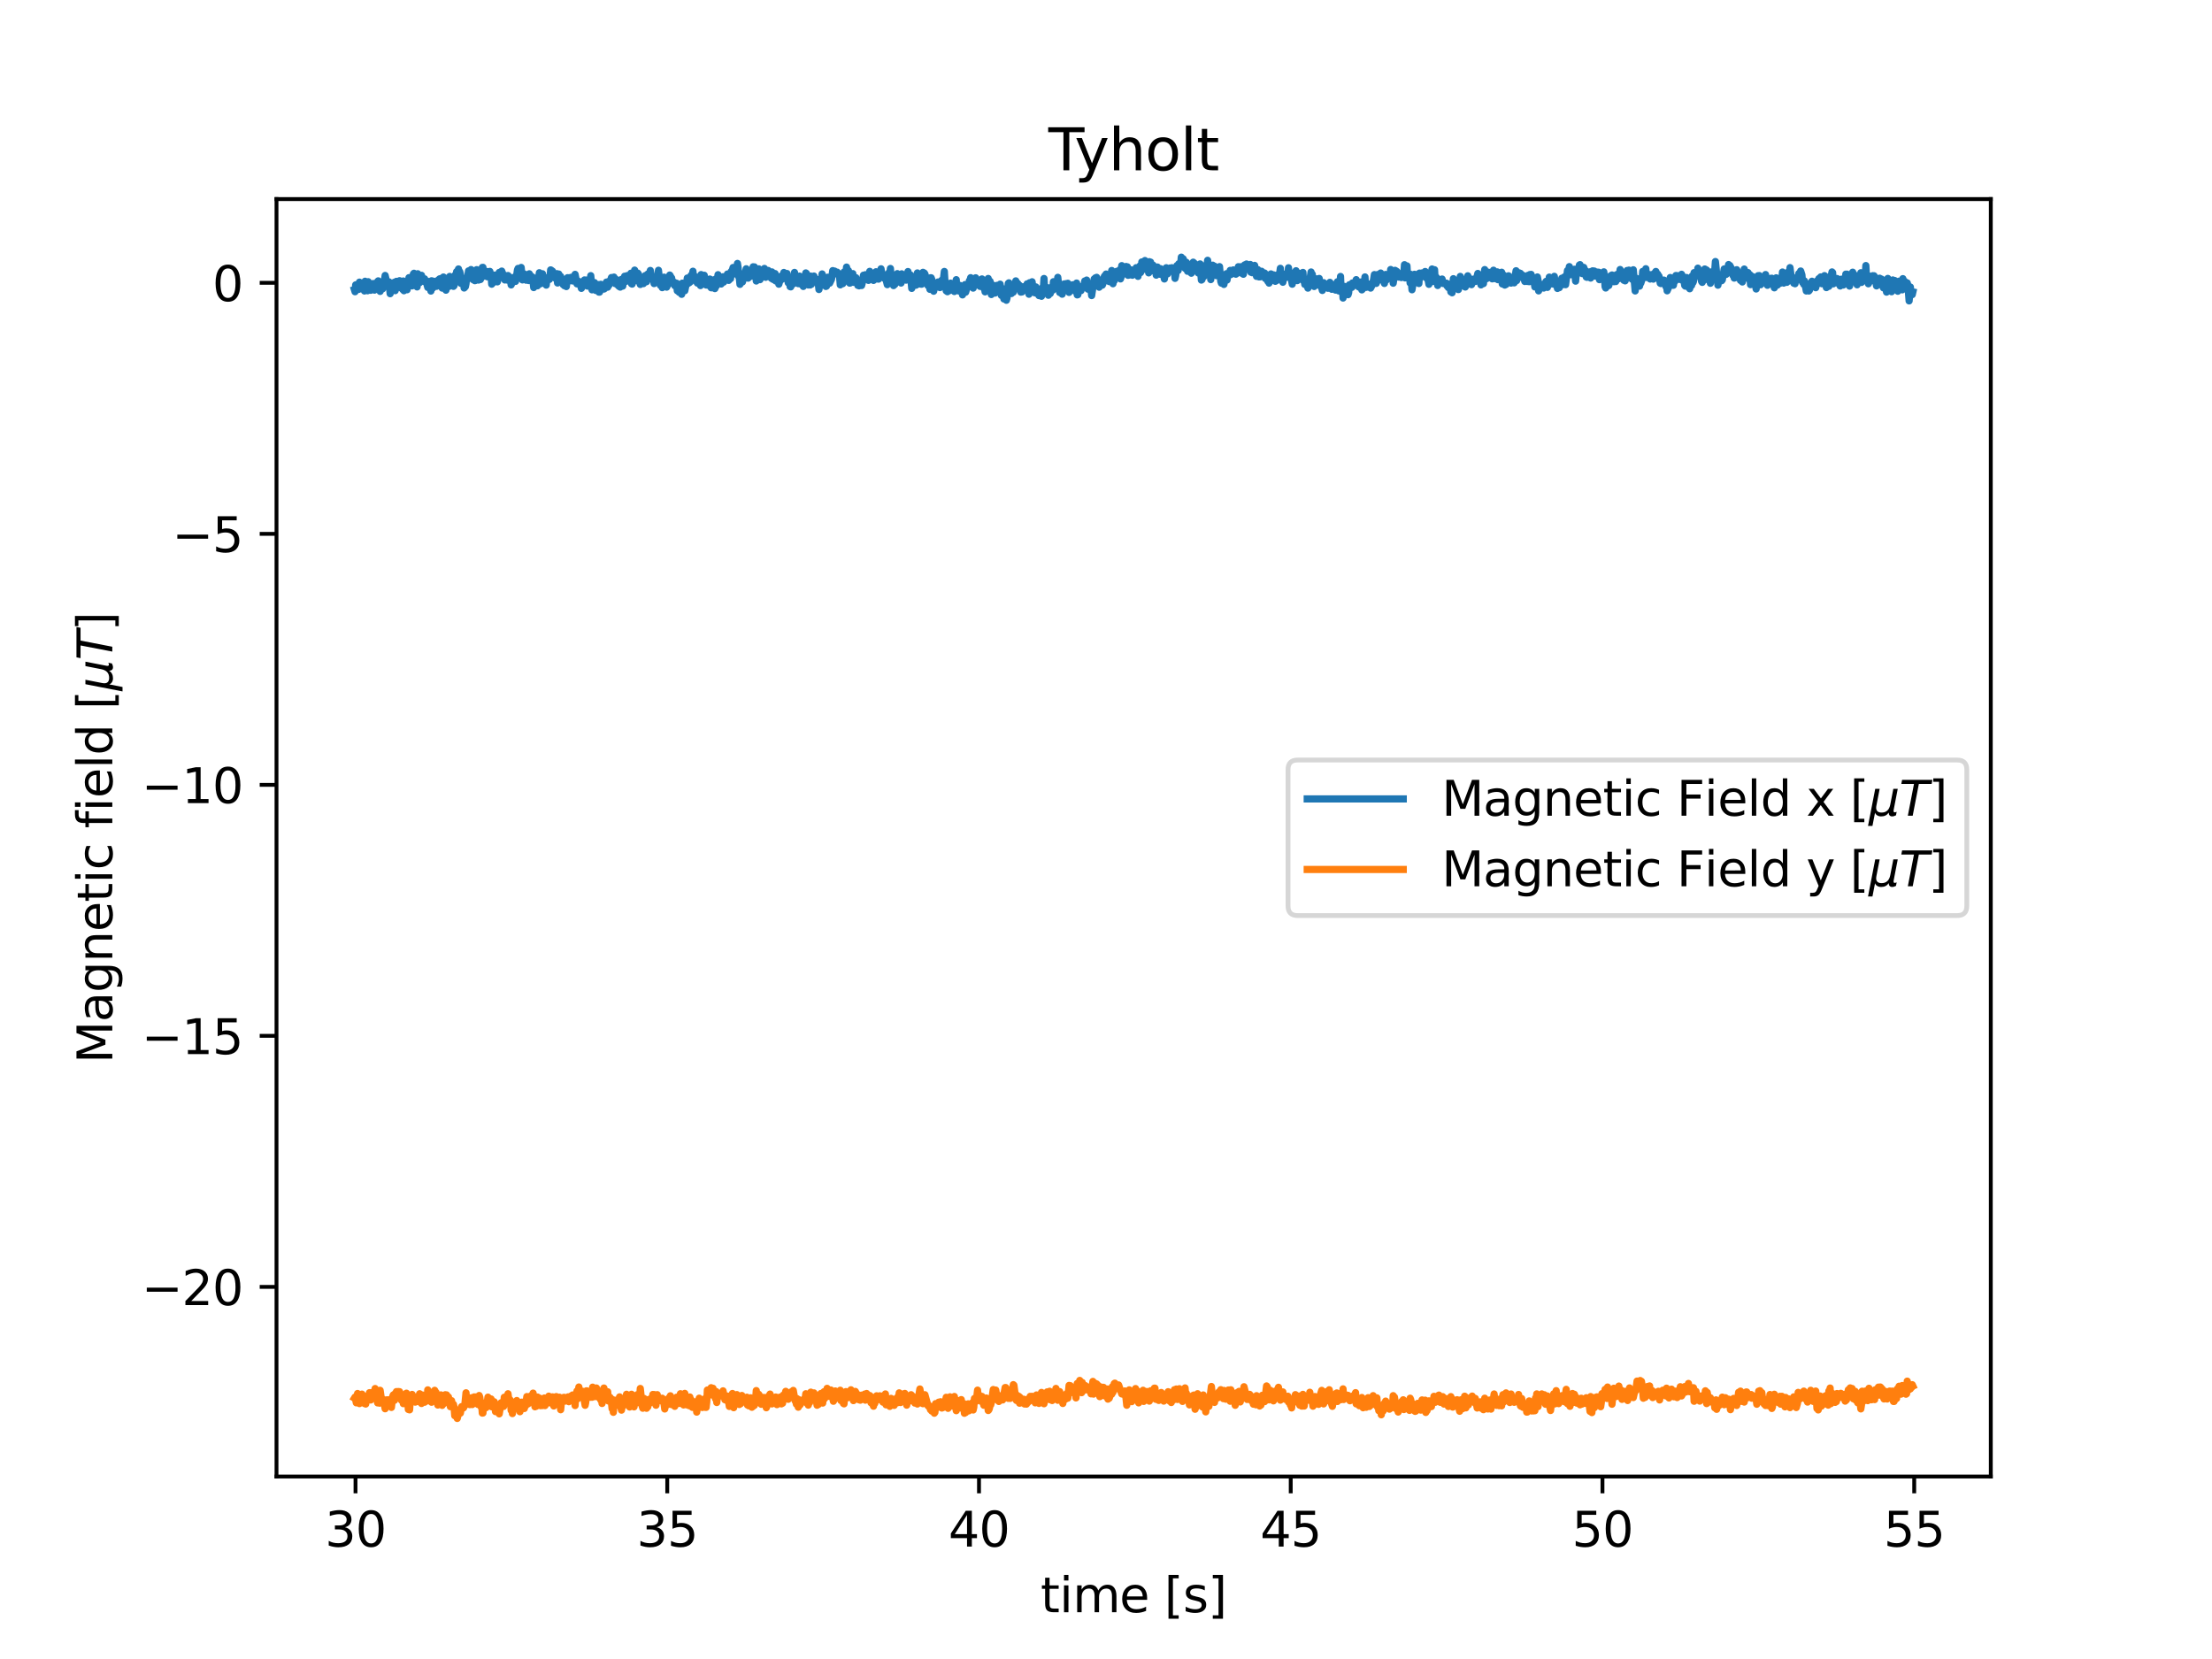 <?xml version="1.0" encoding="utf-8" standalone="no"?>
<!DOCTYPE svg PUBLIC "-//W3C//DTD SVG 1.1//EN"
  "http://www.w3.org/Graphics/SVG/1.1/DTD/svg11.dtd">
<svg xmlns:xlink="http://www.w3.org/1999/xlink" width="460.8pt" height="345.6pt" viewBox="0 0 460.8 345.6" xmlns="http://www.w3.org/2000/svg" version="1.1">
 <defs>
  <style type="text/css">*{stroke-linejoin: round; stroke-linecap: butt}</style>
 </defs>
 <g id="figure_1">
  <g id="patch_1">
   <path d="M 0 345.6 
L 460.8 345.6 
L 460.8 0 
L 0 0 
z
" style="fill: #ffffff"/>
  </g>
  <g id="axes_1">
   <g id="patch_2">
    <path d="M 57.6 307.584 
L 414.72 307.584 
L 414.72 41.472 
L 57.6 41.472 
z
" style="fill: #ffffff"/>
   </g>
   <g id="matplotlib.axis_1">
    <g id="xtick_1">
     <g id="line2d_1">
      <defs>
       <path id="m8c7d927ec4" d="M 0 0 
L 0 3.5 
" style="stroke: #000000; stroke-width: 0.8"/>
      </defs>
      <g>
       <use xlink:href="#m8c7d927ec4" x="74.059" y="307.584" style="stroke: #000000; stroke-width: 0.8"/>
      </g>
     </g>
     <g id="text_1">
      <!-- 30 -->
      <g transform="translate(67.697 322.182) scale(0.1 -0.1)">
       <defs>
        <path id="DejaVuSans-33" d="M 2597 2516 
Q 3050 2419 3304 2112 
Q 3559 1806 3559 1356 
Q 3559 666 3084 287 
Q 2609 -91 1734 -91 
Q 1441 -91 1130 -33 
Q 819 25 488 141 
L 488 750 
Q 750 597 1062 519 
Q 1375 441 1716 441 
Q 2309 441 2620 675 
Q 2931 909 2931 1356 
Q 2931 1769 2642 2001 
Q 2353 2234 1838 2234 
L 1294 2234 
L 1294 2753 
L 1863 2753 
Q 2328 2753 2575 2939 
Q 2822 3125 2822 3475 
Q 2822 3834 2567 4026 
Q 2313 4219 1838 4219 
Q 1578 4219 1281 4162 
Q 984 4106 628 3988 
L 628 4550 
Q 988 4650 1302 4700 
Q 1616 4750 1894 4750 
Q 2613 4750 3031 4423 
Q 3450 4097 3450 3541 
Q 3450 3153 3228 2886 
Q 3006 2619 2597 2516 
z
" transform="scale(0.016)"/>
        <path id="DejaVuSans-30" d="M 2034 4250 
Q 1547 4250 1301 3770 
Q 1056 3291 1056 2328 
Q 1056 1369 1301 889 
Q 1547 409 2034 409 
Q 2525 409 2770 889 
Q 3016 1369 3016 2328 
Q 3016 3291 2770 3770 
Q 2525 4250 2034 4250 
z
M 2034 4750 
Q 2819 4750 3233 4129 
Q 3647 3509 3647 2328 
Q 3647 1150 3233 529 
Q 2819 -91 2034 -91 
Q 1250 -91 836 529 
Q 422 1150 422 2328 
Q 422 3509 836 4129 
Q 1250 4750 2034 4750 
z
" transform="scale(0.016)"/>
       </defs>
       <use xlink:href="#DejaVuSans-33"/>
       <use xlink:href="#DejaVuSans-30" x="63.623"/>
      </g>
     </g>
    </g>
    <g id="xtick_2">
     <g id="line2d_2">
      <g>
       <use xlink:href="#m8c7d927ec4" x="139" y="307.584" style="stroke: #000000; stroke-width: 0.8"/>
      </g>
     </g>
     <g id="text_2">
      <!-- 35 -->
      <g transform="translate(132.638 322.182) scale(0.1 -0.1)">
       <defs>
        <path id="DejaVuSans-35" d="M 691 4666 
L 3169 4666 
L 3169 4134 
L 1269 4134 
L 1269 2991 
Q 1406 3038 1543 3061 
Q 1681 3084 1819 3084 
Q 2600 3084 3056 2656 
Q 3513 2228 3513 1497 
Q 3513 744 3044 326 
Q 2575 -91 1722 -91 
Q 1428 -91 1123 -41 
Q 819 9 494 109 
L 494 744 
Q 775 591 1075 516 
Q 1375 441 1709 441 
Q 2250 441 2565 725 
Q 2881 1009 2881 1497 
Q 2881 1984 2565 2268 
Q 2250 2553 1709 2553 
Q 1456 2553 1204 2497 
Q 953 2441 691 2322 
L 691 4666 
z
" transform="scale(0.016)"/>
       </defs>
       <use xlink:href="#DejaVuSans-33"/>
       <use xlink:href="#DejaVuSans-35" x="63.623"/>
      </g>
     </g>
    </g>
    <g id="xtick_3">
     <g id="line2d_3">
      <g>
       <use xlink:href="#m8c7d927ec4" x="203.942" y="307.584" style="stroke: #000000; stroke-width: 0.8"/>
      </g>
     </g>
     <g id="text_3">
      <!-- 40 -->
      <g transform="translate(197.579 322.182) scale(0.1 -0.1)">
       <defs>
        <path id="DejaVuSans-34" d="M 2419 4116 
L 825 1625 
L 2419 1625 
L 2419 4116 
z
M 2253 4666 
L 3047 4666 
L 3047 1625 
L 3713 1625 
L 3713 1100 
L 3047 1100 
L 3047 0 
L 2419 0 
L 2419 1100 
L 313 1100 
L 313 1709 
L 2253 4666 
z
" transform="scale(0.016)"/>
       </defs>
       <use xlink:href="#DejaVuSans-34"/>
       <use xlink:href="#DejaVuSans-30" x="63.623"/>
      </g>
     </g>
    </g>
    <g id="xtick_4">
     <g id="line2d_4">
      <g>
       <use xlink:href="#m8c7d927ec4" x="268.883" y="307.584" style="stroke: #000000; stroke-width: 0.8"/>
      </g>
     </g>
     <g id="text_4">
      <!-- 45 -->
      <g transform="translate(262.521 322.182) scale(0.1 -0.1)">
       <use xlink:href="#DejaVuSans-34"/>
       <use xlink:href="#DejaVuSans-35" x="63.623"/>
      </g>
     </g>
    </g>
    <g id="xtick_5">
     <g id="line2d_5">
      <g>
       <use xlink:href="#m8c7d927ec4" x="333.824" y="307.584" style="stroke: #000000; stroke-width: 0.8"/>
      </g>
     </g>
     <g id="text_5">
      <!-- 50 -->
      <g transform="translate(327.462 322.182) scale(0.1 -0.1)">
       <use xlink:href="#DejaVuSans-35"/>
       <use xlink:href="#DejaVuSans-30" x="63.623"/>
      </g>
     </g>
    </g>
    <g id="xtick_6">
     <g id="line2d_6">
      <g>
       <use xlink:href="#m8c7d927ec4" x="398.766" y="307.584" style="stroke: #000000; stroke-width: 0.8"/>
      </g>
     </g>
     <g id="text_6">
      <!-- 55 -->
      <g transform="translate(392.403 322.182) scale(0.1 -0.1)">
       <use xlink:href="#DejaVuSans-35"/>
       <use xlink:href="#DejaVuSans-35" x="63.623"/>
      </g>
     </g>
    </g>
    <g id="text_7">
     <!-- time [s] -->
     <g transform="translate(216.769 335.861) scale(0.1 -0.1)">
      <defs>
       <path id="DejaVuSans-74" d="M 1172 4494 
L 1172 3500 
L 2356 3500 
L 2356 3053 
L 1172 3053 
L 1172 1153 
Q 1172 725 1289 603 
Q 1406 481 1766 481 
L 2356 481 
L 2356 0 
L 1766 0 
Q 1100 0 847 248 
Q 594 497 594 1153 
L 594 3053 
L 172 3053 
L 172 3500 
L 594 3500 
L 594 4494 
L 1172 4494 
z
" transform="scale(0.016)"/>
       <path id="DejaVuSans-69" d="M 603 3500 
L 1178 3500 
L 1178 0 
L 603 0 
L 603 3500 
z
M 603 4863 
L 1178 4863 
L 1178 4134 
L 603 4134 
L 603 4863 
z
" transform="scale(0.016)"/>
       <path id="DejaVuSans-6d" d="M 3328 2828 
Q 3544 3216 3844 3400 
Q 4144 3584 4550 3584 
Q 5097 3584 5394 3201 
Q 5691 2819 5691 2113 
L 5691 0 
L 5113 0 
L 5113 2094 
Q 5113 2597 4934 2840 
Q 4756 3084 4391 3084 
Q 3944 3084 3684 2787 
Q 3425 2491 3425 1978 
L 3425 0 
L 2847 0 
L 2847 2094 
Q 2847 2600 2669 2842 
Q 2491 3084 2119 3084 
Q 1678 3084 1418 2786 
Q 1159 2488 1159 1978 
L 1159 0 
L 581 0 
L 581 3500 
L 1159 3500 
L 1159 2956 
Q 1356 3278 1631 3431 
Q 1906 3584 2284 3584 
Q 2666 3584 2933 3390 
Q 3200 3197 3328 2828 
z
" transform="scale(0.016)"/>
       <path id="DejaVuSans-65" d="M 3597 1894 
L 3597 1613 
L 953 1613 
Q 991 1019 1311 708 
Q 1631 397 2203 397 
Q 2534 397 2845 478 
Q 3156 559 3463 722 
L 3463 178 
Q 3153 47 2828 -22 
Q 2503 -91 2169 -91 
Q 1331 -91 842 396 
Q 353 884 353 1716 
Q 353 2575 817 3079 
Q 1281 3584 2069 3584 
Q 2775 3584 3186 3129 
Q 3597 2675 3597 1894 
z
M 3022 2063 
Q 3016 2534 2758 2815 
Q 2500 3097 2075 3097 
Q 1594 3097 1305 2825 
Q 1016 2553 972 2059 
L 3022 2063 
z
" transform="scale(0.016)"/>
       <path id="DejaVuSans-20" transform="scale(0.016)"/>
       <path id="DejaVuSans-5b" d="M 550 4863 
L 1875 4863 
L 1875 4416 
L 1125 4416 
L 1125 -397 
L 1875 -397 
L 1875 -844 
L 550 -844 
L 550 4863 
z
" transform="scale(0.016)"/>
       <path id="DejaVuSans-73" d="M 2834 3397 
L 2834 2853 
Q 2591 2978 2328 3040 
Q 2066 3103 1784 3103 
Q 1356 3103 1142 2972 
Q 928 2841 928 2578 
Q 928 2378 1081 2264 
Q 1234 2150 1697 2047 
L 1894 2003 
Q 2506 1872 2764 1633 
Q 3022 1394 3022 966 
Q 3022 478 2636 193 
Q 2250 -91 1575 -91 
Q 1294 -91 989 -36 
Q 684 19 347 128 
L 347 722 
Q 666 556 975 473 
Q 1284 391 1588 391 
Q 1994 391 2212 530 
Q 2431 669 2431 922 
Q 2431 1156 2273 1281 
Q 2116 1406 1581 1522 
L 1381 1569 
Q 847 1681 609 1914 
Q 372 2147 372 2553 
Q 372 3047 722 3315 
Q 1072 3584 1716 3584 
Q 2034 3584 2315 3537 
Q 2597 3491 2834 3397 
z
" transform="scale(0.016)"/>
       <path id="DejaVuSans-5d" d="M 1947 4863 
L 1947 -844 
L 622 -844 
L 622 -397 
L 1369 -397 
L 1369 4416 
L 622 4416 
L 622 4863 
L 1947 4863 
z
" transform="scale(0.016)"/>
      </defs>
      <use xlink:href="#DejaVuSans-74"/>
      <use xlink:href="#DejaVuSans-69" x="39.209"/>
      <use xlink:href="#DejaVuSans-6d" x="66.992"/>
      <use xlink:href="#DejaVuSans-65" x="164.404"/>
      <use xlink:href="#DejaVuSans-20" x="225.928"/>
      <use xlink:href="#DejaVuSans-5b" x="257.715"/>
      <use xlink:href="#DejaVuSans-73" x="296.729"/>
      <use xlink:href="#DejaVuSans-5d" x="348.828"/>
     </g>
    </g>
   </g>
   <g id="matplotlib.axis_2">
    <g id="ytick_1">
     <g id="line2d_7">
      <defs>
       <path id="mc16a7b6581" d="M 0 0 
L -3.5 0 
" style="stroke: #000000; stroke-width: 0.8"/>
      </defs>
      <g>
       <use xlink:href="#mc16a7b6581" x="57.6" y="268.077" style="stroke: #000000; stroke-width: 0.8"/>
      </g>
     </g>
     <g id="text_8">
      <!-- −20 -->
      <g transform="translate(29.495 271.876) scale(0.1 -0.1)">
       <defs>
        <path id="DejaVuSans-2212" d="M 678 2272 
L 4684 2272 
L 4684 1741 
L 678 1741 
L 678 2272 
z
" transform="scale(0.016)"/>
        <path id="DejaVuSans-32" d="M 1228 531 
L 3431 531 
L 3431 0 
L 469 0 
L 469 531 
Q 828 903 1448 1529 
Q 2069 2156 2228 2338 
Q 2531 2678 2651 2914 
Q 2772 3150 2772 3378 
Q 2772 3750 2511 3984 
Q 2250 4219 1831 4219 
Q 1534 4219 1204 4116 
Q 875 4013 500 3803 
L 500 4441 
Q 881 4594 1212 4672 
Q 1544 4750 1819 4750 
Q 2544 4750 2975 4387 
Q 3406 4025 3406 3419 
Q 3406 3131 3298 2873 
Q 3191 2616 2906 2266 
Q 2828 2175 2409 1742 
Q 1991 1309 1228 531 
z
" transform="scale(0.016)"/>
       </defs>
       <use xlink:href="#DejaVuSans-2212"/>
       <use xlink:href="#DejaVuSans-32" x="83.789"/>
       <use xlink:href="#DejaVuSans-30" x="147.412"/>
      </g>
     </g>
    </g>
    <g id="ytick_2">
     <g id="line2d_8">
      <g>
       <use xlink:href="#mc16a7b6581" x="57.6" y="215.788" style="stroke: #000000; stroke-width: 0.8"/>
      </g>
     </g>
     <g id="text_9">
      <!-- −15 -->
      <g transform="translate(29.495 219.587) scale(0.1 -0.1)">
       <defs>
        <path id="DejaVuSans-31" d="M 794 531 
L 1825 531 
L 1825 4091 
L 703 3866 
L 703 4441 
L 1819 4666 
L 2450 4666 
L 2450 531 
L 3481 531 
L 3481 0 
L 794 0 
L 794 531 
z
" transform="scale(0.016)"/>
       </defs>
       <use xlink:href="#DejaVuSans-2212"/>
       <use xlink:href="#DejaVuSans-31" x="83.789"/>
       <use xlink:href="#DejaVuSans-35" x="147.412"/>
      </g>
     </g>
    </g>
    <g id="ytick_3">
     <g id="line2d_9">
      <g>
       <use xlink:href="#mc16a7b6581" x="57.6" y="163.498" style="stroke: #000000; stroke-width: 0.8"/>
      </g>
     </g>
     <g id="text_10">
      <!-- −10 -->
      <g transform="translate(29.495 167.297) scale(0.1 -0.1)">
       <use xlink:href="#DejaVuSans-2212"/>
       <use xlink:href="#DejaVuSans-31" x="83.789"/>
       <use xlink:href="#DejaVuSans-30" x="147.412"/>
      </g>
     </g>
    </g>
    <g id="ytick_4">
     <g id="line2d_10">
      <g>
       <use xlink:href="#mc16a7b6581" x="57.6" y="111.209" style="stroke: #000000; stroke-width: 0.8"/>
      </g>
     </g>
     <g id="text_11">
      <!-- −5 -->
      <g transform="translate(35.858 115.008) scale(0.1 -0.1)">
       <use xlink:href="#DejaVuSans-2212"/>
       <use xlink:href="#DejaVuSans-35" x="83.789"/>
      </g>
     </g>
    </g>
    <g id="ytick_5">
     <g id="line2d_11">
      <g>
       <use xlink:href="#mc16a7b6581" x="57.6" y="58.919" style="stroke: #000000; stroke-width: 0.8"/>
      </g>
     </g>
     <g id="text_12">
      <!-- 0 -->
      <g transform="translate(44.237 62.719) scale(0.1 -0.1)">
       <use xlink:href="#DejaVuSans-30"/>
      </g>
     </g>
    </g>
    <g id="text_13">
     <!-- Magnetic field $[\mu T]$ -->
     <g transform="translate(23.395 221.528) rotate(-90) scale(0.1 -0.1)">
      <defs>
       <path id="DejaVuSans-4d" d="M 628 4666 
L 1569 4666 
L 2759 1491 
L 3956 4666 
L 4897 4666 
L 4897 0 
L 4281 0 
L 4281 4097 
L 3078 897 
L 2444 897 
L 1241 4097 
L 1241 0 
L 628 0 
L 628 4666 
z
" transform="scale(0.016)"/>
       <path id="DejaVuSans-61" d="M 2194 1759 
Q 1497 1759 1228 1600 
Q 959 1441 959 1056 
Q 959 750 1161 570 
Q 1363 391 1709 391 
Q 2188 391 2477 730 
Q 2766 1069 2766 1631 
L 2766 1759 
L 2194 1759 
z
M 3341 1997 
L 3341 0 
L 2766 0 
L 2766 531 
Q 2569 213 2275 61 
Q 1981 -91 1556 -91 
Q 1019 -91 701 211 
Q 384 513 384 1019 
Q 384 1609 779 1909 
Q 1175 2209 1959 2209 
L 2766 2209 
L 2766 2266 
Q 2766 2663 2505 2880 
Q 2244 3097 1772 3097 
Q 1472 3097 1187 3025 
Q 903 2953 641 2809 
L 641 3341 
Q 956 3463 1253 3523 
Q 1550 3584 1831 3584 
Q 2591 3584 2966 3190 
Q 3341 2797 3341 1997 
z
" transform="scale(0.016)"/>
       <path id="DejaVuSans-67" d="M 2906 1791 
Q 2906 2416 2648 2759 
Q 2391 3103 1925 3103 
Q 1463 3103 1205 2759 
Q 947 2416 947 1791 
Q 947 1169 1205 825 
Q 1463 481 1925 481 
Q 2391 481 2648 825 
Q 2906 1169 2906 1791 
z
M 3481 434 
Q 3481 -459 3084 -895 
Q 2688 -1331 1869 -1331 
Q 1566 -1331 1297 -1286 
Q 1028 -1241 775 -1147 
L 775 -588 
Q 1028 -725 1275 -790 
Q 1522 -856 1778 -856 
Q 2344 -856 2625 -561 
Q 2906 -266 2906 331 
L 2906 616 
Q 2728 306 2450 153 
Q 2172 0 1784 0 
Q 1141 0 747 490 
Q 353 981 353 1791 
Q 353 2603 747 3093 
Q 1141 3584 1784 3584 
Q 2172 3584 2450 3431 
Q 2728 3278 2906 2969 
L 2906 3500 
L 3481 3500 
L 3481 434 
z
" transform="scale(0.016)"/>
       <path id="DejaVuSans-6e" d="M 3513 2113 
L 3513 0 
L 2938 0 
L 2938 2094 
Q 2938 2591 2744 2837 
Q 2550 3084 2163 3084 
Q 1697 3084 1428 2787 
Q 1159 2491 1159 1978 
L 1159 0 
L 581 0 
L 581 3500 
L 1159 3500 
L 1159 2956 
Q 1366 3272 1645 3428 
Q 1925 3584 2291 3584 
Q 2894 3584 3203 3211 
Q 3513 2838 3513 2113 
z
" transform="scale(0.016)"/>
       <path id="DejaVuSans-63" d="M 3122 3366 
L 3122 2828 
Q 2878 2963 2633 3030 
Q 2388 3097 2138 3097 
Q 1578 3097 1268 2742 
Q 959 2388 959 1747 
Q 959 1106 1268 751 
Q 1578 397 2138 397 
Q 2388 397 2633 464 
Q 2878 531 3122 666 
L 3122 134 
Q 2881 22 2623 -34 
Q 2366 -91 2075 -91 
Q 1284 -91 818 406 
Q 353 903 353 1747 
Q 353 2603 823 3093 
Q 1294 3584 2113 3584 
Q 2378 3584 2631 3529 
Q 2884 3475 3122 3366 
z
" transform="scale(0.016)"/>
       <path id="DejaVuSans-66" d="M 2375 4863 
L 2375 4384 
L 1825 4384 
Q 1516 4384 1395 4259 
Q 1275 4134 1275 3809 
L 1275 3500 
L 2222 3500 
L 2222 3053 
L 1275 3053 
L 1275 0 
L 697 0 
L 697 3053 
L 147 3053 
L 147 3500 
L 697 3500 
L 697 3744 
Q 697 4328 969 4595 
Q 1241 4863 1831 4863 
L 2375 4863 
z
" transform="scale(0.016)"/>
       <path id="DejaVuSans-6c" d="M 603 4863 
L 1178 4863 
L 1178 0 
L 603 0 
L 603 4863 
z
" transform="scale(0.016)"/>
       <path id="DejaVuSans-64" d="M 2906 2969 
L 2906 4863 
L 3481 4863 
L 3481 0 
L 2906 0 
L 2906 525 
Q 2725 213 2448 61 
Q 2172 -91 1784 -91 
Q 1150 -91 751 415 
Q 353 922 353 1747 
Q 353 2572 751 3078 
Q 1150 3584 1784 3584 
Q 2172 3584 2448 3432 
Q 2725 3281 2906 2969 
z
M 947 1747 
Q 947 1113 1208 752 
Q 1469 391 1925 391 
Q 2381 391 2643 752 
Q 2906 1113 2906 1747 
Q 2906 2381 2643 2742 
Q 2381 3103 1925 3103 
Q 1469 3103 1208 2742 
Q 947 2381 947 1747 
z
" transform="scale(0.016)"/>
       <path id="DejaVuSans-Oblique-3bc" d="M -84 -1331 
L 856 3500 
L 1434 3500 
L 1009 1322 
Q 997 1256 987 1175 
Q 978 1094 978 1013 
Q 978 722 1161 565 
Q 1344 409 1684 409 
Q 2147 409 2431 671 
Q 2716 934 2816 1459 
L 3213 3500 
L 3788 3500 
L 3266 809 
Q 3253 750 3248 706 
Q 3244 663 3244 628 
Q 3244 531 3283 486 
Q 3322 441 3406 441 
Q 3438 441 3492 456 
Q 3547 472 3647 513 
L 3559 50 
Q 3422 -19 3297 -55 
Q 3172 -91 3053 -91 
Q 2847 -91 2730 40 
Q 2613 172 2613 403 
Q 2438 153 2195 31 
Q 1953 -91 1625 -91 
Q 1334 -91 1117 43 
Q 900 178 831 397 
L 494 -1331 
L -84 -1331 
z
" transform="scale(0.016)"/>
       <path id="DejaVuSans-Oblique-54" d="M 378 4666 
L 4325 4666 
L 4225 4134 
L 2559 4134 
L 1759 0 
L 1125 0 
L 1925 4134 
L 275 4134 
L 378 4666 
z
" transform="scale(0.016)"/>
      </defs>
      <use xlink:href="#DejaVuSans-4d" transform="translate(0 0.016)"/>
      <use xlink:href="#DejaVuSans-61" transform="translate(86.279 0.016)"/>
      <use xlink:href="#DejaVuSans-67" transform="translate(147.559 0.016)"/>
      <use xlink:href="#DejaVuSans-6e" transform="translate(211.035 0.016)"/>
      <use xlink:href="#DejaVuSans-65" transform="translate(274.414 0.016)"/>
      <use xlink:href="#DejaVuSans-74" transform="translate(335.938 0.016)"/>
      <use xlink:href="#DejaVuSans-69" transform="translate(375.146 0.016)"/>
      <use xlink:href="#DejaVuSans-63" transform="translate(402.93 0.016)"/>
      <use xlink:href="#DejaVuSans-20" transform="translate(457.91 0.016)"/>
      <use xlink:href="#DejaVuSans-66" transform="translate(489.697 0.016)"/>
      <use xlink:href="#DejaVuSans-69" transform="translate(524.902 0.016)"/>
      <use xlink:href="#DejaVuSans-65" transform="translate(552.686 0.016)"/>
      <use xlink:href="#DejaVuSans-6c" transform="translate(614.209 0.016)"/>
      <use xlink:href="#DejaVuSans-64" transform="translate(641.992 0.016)"/>
      <use xlink:href="#DejaVuSans-20" transform="translate(705.469 0.016)"/>
      <use xlink:href="#DejaVuSans-5b" transform="translate(737.256 0.016)"/>
      <use xlink:href="#DejaVuSans-Oblique-3bc" transform="translate(776.27 0.016)"/>
      <use xlink:href="#DejaVuSans-Oblique-54" transform="translate(839.893 0.016)"/>
      <use xlink:href="#DejaVuSans-5d" transform="translate(900.977 0.016)"/>
     </g>
    </g>
   </g>
   <g id="line2d_12">
    <path d="M 73.833 60.335 
L 73.963 60.774 
L 74.094 59.341 
L 74.355 59.585 
L 74.616 60.298 
L 74.747 60.281 
L 74.877 58.776 
L 75.008 59.963 
L 75.139 59.634 
L 75.4 60.083 
L 75.53 59.776 
L 75.922 60.616 
L 76.053 58.588 
L 76.314 60.119 
L 76.445 58.771 
L 76.575 60.567 
L 76.706 58.686 
L 76.836 59.978 
L 76.967 59.97 
L 77.098 59.816 
L 77.228 60.473 
L 77.359 60.228 
L 77.489 59.671 
L 77.62 60.008 
L 77.751 59.062 
L 78.012 60.438 
L 78.142 60.27 
L 78.273 60.294 
L 78.404 59.661 
L 78.534 59.714 
L 78.665 58.638 
L 78.795 58.507 
L 78.926 59.155 
L 79.057 58.664 
L 79.187 60.704 
L 79.318 58.981 
L 79.448 59.057 
L 79.579 58.721 
L 79.709 60.167 
L 79.84 59.283 
L 79.971 59.217 
L 80.232 57.383 
L 80.362 57.936 
L 80.493 59.246 
L 80.624 58.974 
L 80.885 59.538 
L 81.015 58.706 
L 81.277 61.182 
L 81.538 59.428 
L 81.668 59.994 
L 81.799 58.937 
L 81.93 59.005 
L 82.191 58.788 
L 82.321 60.552 
L 82.583 58.605 
L 82.844 59.129 
L 83.105 58.591 
L 83.236 58.471 
L 83.366 59.918 
L 83.497 59.653 
L 83.627 59.033 
L 83.889 60.31 
L 84.019 58.536 
L 84.15 60.566 
L 84.411 58.936 
L 84.541 60.345 
L 84.672 59.76 
L 84.803 60.363 
L 84.933 59.801 
L 85.064 59.745 
L 85.194 57.841 
L 85.325 57.841 
L 85.586 58.459 
L 85.717 58.459 
L 85.847 59.555 
L 85.978 59.156 
L 86.109 57.072 
L 86.239 56.927 
L 86.37 57.701 
L 86.5 57.794 
L 86.631 57.731 
L 86.762 58.205 
L 86.892 59.77 
L 87.023 57.027 
L 87.153 58.709 
L 87.415 58.894 
L 87.806 57.353 
L 88.068 58.41 
L 88.198 58.116 
L 88.329 58.631 
L 88.459 58.087 
L 88.59 58.626 
L 88.721 58.475 
L 89.112 59.876 
L 89.243 58.629 
L 89.504 59.84 
L 89.635 59.487 
L 89.765 60.633 
L 89.896 58.487 
L 90.026 58.521 
L 90.157 60.009 
L 90.288 59.808 
L 90.418 58.598 
L 90.549 58.703 
L 90.679 59.094 
L 90.81 59.015 
L 90.941 59.649 
L 91.071 59.045 
L 91.202 59.364 
L 91.332 58.288 
L 91.463 59.287 
L 91.594 58.084 
L 91.724 58.347 
L 91.855 58.013 
L 92.116 60.016 
L 92.247 59.646 
L 92.377 57.708 
L 92.508 57.846 
L 92.638 58.646 
L 92.769 58.474 
L 92.9 60.453 
L 93.03 58.966 
L 93.291 59.211 
L 93.553 59.67 
L 93.683 57.581 
L 93.814 59.102 
L 93.944 57.988 
L 94.075 58.556 
L 94.205 58.395 
L 94.467 59.654 
L 94.597 59.504 
L 94.858 57.24 
L 94.989 58.573 
L 95.12 56.592 
L 95.25 56.487 
L 95.381 57.457 
L 95.511 56.028 
L 95.642 57.644 
L 95.773 56.596 
L 95.903 57.095 
L 96.034 59.045 
L 96.164 58.137 
L 96.295 59.011 
L 96.426 58.248 
L 96.556 58.392 
L 96.687 59.999 
L 96.948 59.719 
L 97.079 59.101 
L 97.209 57.837 
L 97.34 57.724 
L 97.47 57.313 
L 97.601 56.431 
L 97.732 57.065 
L 97.993 56.348 
L 98.123 56.151 
L 98.254 56.257 
L 98.385 56.699 
L 98.515 58.24 
L 98.646 57.412 
L 98.776 57.754 
L 98.907 58.471 
L 99.037 58.444 
L 99.168 57.967 
L 99.299 56.174 
L 99.429 56.614 
L 99.56 58.228 
L 99.69 58.346 
L 99.952 57.678 
L 100.082 58.232 
L 100.213 56.504 
L 100.343 56.851 
L 100.474 55.708 
L 100.605 55.691 
L 100.735 57.567 
L 100.866 57.108 
L 100.996 57.326 
L 101.127 57.326 
L 101.258 57.092 
L 101.388 56.542 
L 101.519 57.66 
L 101.649 56.649 
L 101.911 57.633 
L 102.041 56.534 
L 102.302 57.483 
L 102.433 59.202 
L 102.564 58.76 
L 102.694 58.928 
L 102.825 58.505 
L 103.086 57.302 
L 103.217 57.936 
L 103.347 57.533 
L 103.608 58.72 
L 103.869 57.742 
L 104 56.745 
L 104.131 56.853 
L 104.261 57.773 
L 104.522 56.47 
L 104.914 57.5 
L 105.045 57.432 
L 105.175 58.327 
L 105.437 57.432 
L 105.698 58.352 
L 105.828 57.398 
L 106.09 57.838 
L 106.22 57.731 
L 106.481 59.357 
L 106.873 58.399 
L 107.004 58.509 
L 107.134 58.441 
L 107.265 57.665 
L 107.396 58.626 
L 107.526 58.068 
L 107.787 56.258 
L 107.918 55.916 
L 108.048 56.996 
L 108.179 56.268 
L 108.44 57.134 
L 108.571 55.714 
L 108.832 58.309 
L 108.963 57.721 
L 109.093 57.01 
L 109.224 57.188 
L 109.354 57.714 
L 109.485 57.178 
L 109.616 58.376 
L 109.877 57.468 
L 110.007 57.784 
L 110.138 58.443 
L 110.269 57.036 
L 110.399 58.336 
L 110.53 57.415 
L 110.66 58.146 
L 110.922 57.701 
L 111.183 59.906 
L 111.313 59.279 
L 111.575 59.392 
L 111.705 58.942 
L 111.966 59.539 
L 112.358 56.81 
L 112.489 57.512 
L 112.619 59.114 
L 113.011 57.029 
L 113.142 58.315 
L 113.272 57.892 
L 113.403 57.999 
L 113.795 59.394 
L 113.925 58.109 
L 114.056 58.308 
L 114.186 57.786 
L 114.317 57.803 
L 114.448 58.214 
L 114.578 57.68 
L 114.709 56.222 
L 114.839 56.289 
L 114.97 57.401 
L 115.101 56.484 
L 115.231 57.4 
L 115.362 57.353 
L 115.623 57.911 
L 115.754 58.02 
L 116.015 57.008 
L 116.145 58.952 
L 116.276 57.09 
L 116.407 57.09 
L 116.668 57.783 
L 116.798 57.575 
L 116.929 58.728 
L 117.06 58.338 
L 117.19 58.364 
L 117.321 59.301 
L 117.451 58.62 
L 117.582 59.525 
L 117.713 59.462 
L 117.843 58.52 
L 117.974 59.698 
L 118.235 57.846 
L 118.365 58.657 
L 118.627 57.844 
L 118.757 57.933 
L 118.888 58.336 
L 119.018 57.758 
L 119.28 58.536 
L 119.41 57.817 
L 119.541 57.878 
L 119.671 58.071 
L 119.802 57.153 
L 120.194 59.133 
L 120.455 58.578 
L 120.716 58.673 
L 121.108 60.074 
L 121.5 59.485 
L 121.761 58.311 
L 121.892 59.104 
L 122.153 58.334 
L 122.283 58.557 
L 122.414 59.608 
L 122.545 59.555 
L 122.806 58.199 
L 122.936 58.751 
L 123.067 57.422 
L 123.328 60.376 
L 123.589 58.913 
L 123.72 59.28 
L 123.85 58.869 
L 123.981 59.366 
L 124.112 60.506 
L 124.242 60.381 
L 124.373 59.258 
L 124.503 59.406 
L 124.634 59.281 
L 124.765 60.859 
L 124.895 60.858 
L 125.026 60.595 
L 125.156 59.226 
L 125.548 59.811 
L 125.679 59.791 
L 125.809 60.221 
L 125.94 60.138 
L 126.332 58.763 
L 126.593 59.827 
L 126.724 58.658 
L 126.854 59.417 
L 126.985 58.608 
L 127.115 58.667 
L 127.377 57.814 
L 127.768 58.858 
L 127.899 57.724 
L 128.029 58.089 
L 128.16 59.086 
L 128.421 58.242 
L 128.682 59.383 
L 128.944 59.653 
L 129.205 59.812 
L 129.466 58.197 
L 129.597 59.451 
L 129.727 59.603 
L 129.988 58.01 
L 130.119 57.543 
L 130.25 57.844 
L 130.38 58.625 
L 130.641 57.413 
L 130.772 58.387 
L 131.033 58.151 
L 131.164 57.668 
L 131.294 57.695 
L 131.425 56.921 
L 131.555 59.113 
L 131.686 59.185 
L 131.817 56.884 
L 131.947 56.884 
L 132.078 57.042 
L 132.208 56.267 
L 132.47 58.381 
L 132.6 57.328 
L 132.731 58.512 
L 132.861 56.894 
L 132.992 57.069 
L 133.123 57.454 
L 133.384 59.262 
L 133.645 58.521 
L 133.776 58.456 
L 134.037 59.085 
L 134.167 58.855 
L 134.429 57.396 
L 134.69 58.685 
L 134.82 58.187 
L 134.951 57.074 
L 135.081 57.002 
L 135.212 57.795 
L 135.473 56.34 
L 135.734 58.096 
L 135.865 57.891 
L 135.996 57.912 
L 136.126 57.734 
L 136.257 59.078 
L 136.649 57.769 
L 136.779 58.671 
L 136.91 58.412 
L 137.171 56.303 
L 137.432 58.604 
L 137.563 59.437 
L 137.693 59.502 
L 137.824 58.955 
L 137.955 59.924 
L 138.085 58.102 
L 138.216 58.233 
L 138.346 57.736 
L 138.477 59.275 
L 138.608 57.833 
L 138.738 57.928 
L 138.869 59.819 
L 138.999 59.582 
L 139.13 58.293 
L 139.261 59.158 
L 139.391 58.547 
L 139.522 57.298 
L 139.652 57.479 
L 139.783 58.58 
L 139.913 57.903 
L 140.044 58.781 
L 140.175 58.743 
L 140.305 59.149 
L 140.436 58.785 
L 140.566 59.519 
L 140.697 59.584 
L 140.828 59.508 
L 140.958 59.004 
L 141.089 60.574 
L 141.219 59.18 
L 141.481 60.893 
L 141.611 59.525 
L 141.742 60.022 
L 141.872 59.863 
L 142.003 61.313 
L 142.134 58.986 
L 142.264 59.881 
L 142.395 59.347 
L 142.525 60.589 
L 142.656 60.568 
L 142.917 59.342 
L 143.048 58.848 
L 143.178 57.918 
L 143.309 59.071 
L 143.44 58.441 
L 143.57 58.92 
L 143.701 58.634 
L 143.831 58.705 
L 143.962 57.366 
L 144.092 58.076 
L 144.354 56.502 
L 144.484 58.145 
L 144.615 57.433 
L 144.745 58.317 
L 145.007 58.394 
L 145.268 58.969 
L 145.529 57.713 
L 145.66 57.707 
L 145.921 59.492 
L 146.051 57.196 
L 146.313 58.779 
L 146.443 58.865 
L 146.704 57.339 
L 147.096 59.374 
L 147.227 58.952 
L 147.357 59.393 
L 147.488 59.393 
L 147.619 59.04 
L 147.749 59.524 
L 147.88 58.129 
L 148.141 59.946 
L 148.272 59.953 
L 148.533 58.329 
L 148.924 60.121 
L 149.055 58.142 
L 149.186 59.64 
L 149.447 58.528 
L 149.577 57.22 
L 149.839 58.739 
L 150.1 57.761 
L 150.23 59.164 
L 150.622 57.653 
L 150.753 58.772 
L 150.883 57.781 
L 151.014 58.157 
L 151.275 57.791 
L 151.536 57.085 
L 151.798 58.409 
L 151.928 57.231 
L 152.059 57.287 
L 152.189 58.054 
L 152.32 56.548 
L 152.451 56.643 
L 152.712 55.723 
L 152.973 57.069 
L 153.103 56.654 
L 153.234 55.76 
L 153.495 56.96 
L 153.626 54.88 
L 153.756 55.721 
L 153.887 57.686 
L 154.018 57.928 
L 154.148 59.238 
L 154.279 57.101 
L 154.409 58.29 
L 154.54 58.104 
L 154.671 58.74 
L 155.454 55.987 
L 155.585 56.882 
L 155.715 56.573 
L 155.846 57.946 
L 156.238 56.947 
L 156.368 57.578 
L 156.499 57.003 
L 156.63 57.021 
L 156.76 56.555 
L 156.891 55.578 
L 157.021 55.804 
L 157.152 55.594 
L 157.282 56.937 
L 157.413 56.862 
L 157.544 58.539 
L 157.805 56.795 
L 157.935 57.201 
L 158.066 56 
L 158.327 58.256 
L 158.458 56.805 
L 158.588 57.048 
L 158.719 56.832 
L 158.85 57.276 
L 158.98 56.391 
L 159.111 57.657 
L 159.241 55.921 
L 159.372 56.373 
L 159.503 57.765 
L 159.633 57.522 
L 159.764 56.696 
L 159.894 57.496 
L 160.025 56.334 
L 160.156 57.362 
L 160.286 56.951 
L 160.678 57.974 
L 160.809 56.644 
L 160.939 58.143 
L 161.07 57.954 
L 161.2 58.275 
L 161.461 56.991 
L 161.592 58.522 
L 161.853 57.579 
L 161.984 57.622 
L 162.114 57.796 
L 162.245 59.205 
L 162.506 58.299 
L 162.637 58.382 
L 162.767 57.489 
L 162.898 58.095 
L 163.029 58.095 
L 163.29 56.76 
L 163.551 57.749 
L 163.682 56.976 
L 163.812 57.597 
L 163.943 56.972 
L 164.204 58.914 
L 164.465 58.056 
L 164.596 59.715 
L 164.726 59.759 
L 164.857 59.257 
L 164.988 58.284 
L 165.118 59.09 
L 165.249 59.136 
L 165.51 56.748 
L 165.641 58.563 
L 165.771 58.713 
L 166.032 58.509 
L 166.293 59.093 
L 166.424 58.81 
L 166.555 57.52 
L 166.685 57.766 
L 166.816 59.184 
L 166.946 59 
L 167.208 57.705 
L 167.338 59.672 
L 167.861 56.855 
L 167.991 56.952 
L 168.122 58.046 
L 168.252 58.192 
L 168.383 59.369 
L 168.514 58.132 
L 168.644 57.983 
L 168.775 59.373 
L 168.905 57.519 
L 169.036 59.23 
L 169.167 57.638 
L 169.297 57.815 
L 169.428 58.666 
L 169.558 57.506 
L 169.819 58.54 
L 169.95 58.121 
L 170.211 58.575 
L 170.342 58.746 
L 170.472 59.17 
L 170.603 60.312 
L 170.995 57.975 
L 171.125 58.337 
L 171.256 57.066 
L 171.387 57.42 
L 171.517 59.046 
L 171.778 58.259 
L 171.909 58.155 
L 172.04 59.676 
L 172.17 59.615 
L 172.301 59.138 
L 172.431 57.754 
L 172.562 58.209 
L 172.693 58.05 
L 172.823 58.992 
L 173.215 58.18 
L 173.476 56.373 
L 173.607 56.864 
L 173.737 56.75 
L 173.868 56.469 
L 174.129 56.969 
L 174.39 56.687 
L 174.521 56.824 
L 174.913 57.823 
L 175.043 59.344 
L 175.304 57.596 
L 175.435 58.035 
L 175.566 59.095 
L 175.827 56.663 
L 176.088 57.513 
L 176.219 57.04 
L 176.349 55.64 
L 176.61 56.954 
L 176.741 56.364 
L 177.002 58.979 
L 177.133 58.946 
L 177.263 58.586 
L 177.525 57.667 
L 177.655 56.997 
L 177.786 58.808 
L 177.916 57.846 
L 178.177 58.748 
L 178.308 57.846 
L 178.439 58.784 
L 178.569 58.784 
L 178.7 59.456 
L 178.83 59.21 
L 178.961 59.548 
L 179.092 59.424 
L 179.222 58.973 
L 179.353 58.95 
L 179.483 59.481 
L 179.614 59.008 
L 179.875 57.328 
L 180.136 58.047 
L 180.267 57.226 
L 180.398 58.052 
L 180.528 58.026 
L 180.659 58.233 
L 180.789 57.352 
L 180.92 58.411 
L 181.051 58.054 
L 181.181 56.522 
L 181.442 58.077 
L 181.573 58.205 
L 181.704 57.715 
L 181.965 58.415 
L 182.226 57.05 
L 182.356 57.896 
L 182.487 56.611 
L 182.618 58.127 
L 182.748 56.744 
L 182.879 58.089 
L 183.009 58.15 
L 183.14 57.029 
L 183.401 57.682 
L 183.532 55.993 
L 183.793 57.607 
L 183.924 57.626 
L 184.054 57.265 
L 184.185 57.966 
L 184.315 57.24 
L 184.838 59.3 
L 184.968 58.024 
L 185.099 58.663 
L 185.23 56.741 
L 185.36 57.349 
L 185.491 55.929 
L 185.621 57.489 
L 186.013 57.452 
L 186.144 59.494 
L 186.274 58.032 
L 186.405 59.264 
L 186.535 57.838 
L 186.797 58.809 
L 186.927 57.004 
L 187.058 58.256 
L 187.188 57.736 
L 187.319 58.253 
L 187.58 57.815 
L 187.711 58.964 
L 187.841 57.042 
L 187.972 57.152 
L 188.103 57.829 
L 188.233 57.641 
L 188.364 58.312 
L 188.494 57.794 
L 188.625 57.734 
L 188.756 58.357 
L 188.886 57.454 
L 189.017 57.567 
L 189.147 56.565 
L 189.278 57.917 
L 189.409 57.143 
L 189.539 57.49 
L 189.67 57.274 
L 189.931 60.081 
L 190.323 58.864 
L 190.453 58.923 
L 190.584 58.757 
L 190.714 59.425 
L 190.845 59.397 
L 191.106 56.857 
L 191.367 59.161 
L 191.498 58.997 
L 191.629 57.873 
L 191.89 59.201 
L 192.02 59.199 
L 192.282 56.725 
L 192.412 57.22 
L 192.543 56.872 
L 192.673 57.061 
L 193.065 58.505 
L 193.196 58.833 
L 193.326 59.518 
L 193.457 58.398 
L 193.588 58.61 
L 193.718 60.277 
L 193.849 57.866 
L 193.979 57.866 
L 194.11 58.207 
L 194.371 59.743 
L 194.502 60.666 
L 194.763 59.059 
L 195.024 59.855 
L 195.155 58.969 
L 195.285 59.238 
L 195.416 58.742 
L 195.808 59.912 
L 196.069 58.515 
L 196.199 58.367 
L 196.33 58.763 
L 196.461 58.79 
L 196.722 56.547 
L 196.852 58.71 
L 196.983 58.739 
L 197.114 60.579 
L 197.375 60.771 
L 197.505 60.442 
L 197.636 59.659 
L 197.767 60.551 
L 198.028 58.98 
L 198.158 60.431 
L 198.289 59.228 
L 198.55 59.894 
L 198.681 59.81 
L 198.811 60.726 
L 198.942 60.21 
L 199.203 58.259 
L 199.334 60.349 
L 199.595 59.887 
L 199.725 60.617 
L 199.987 59.461 
L 200.248 60.386 
L 200.378 60.303 
L 200.509 61.432 
L 200.64 60.994 
L 200.901 59.758 
L 201.031 59.287 
L 201.162 60.866 
L 201.684 59.138 
L 201.815 59.211 
L 201.946 58.46 
L 202.076 58.527 
L 202.207 57.845 
L 202.337 58.757 
L 202.468 58.606 
L 202.729 60.02 
L 202.99 58.331 
L 203.121 58.412 
L 203.251 57.869 
L 203.382 59.242 
L 203.513 58.609 
L 203.643 59.326 
L 203.774 59.03 
L 203.904 59.444 
L 204.035 58.64 
L 204.166 59.664 
L 204.296 58.73 
L 204.427 59.492 
L 204.557 58.106 
L 204.819 59.799 
L 204.949 60.067 
L 205.08 60.036 
L 205.21 60.799 
L 205.472 60.095 
L 205.602 60.359 
L 205.863 58.01 
L 205.994 59.099 
L 206.125 59.183 
L 206.255 58.599 
L 206.386 59.527 
L 206.516 61.356 
L 206.777 59.362 
L 206.908 59.815 
L 207.039 60.738 
L 207.169 60.633 
L 207.3 61.052 
L 207.43 60.864 
L 207.692 59.448 
L 207.822 59.91 
L 207.953 60.86 
L 208.083 60.041 
L 208.214 60.398 
L 208.345 59.195 
L 208.606 61.547 
L 208.867 60.121 
L 209.128 62.283 
L 209.389 60.622 
L 209.52 60.622 
L 209.651 62.552 
L 209.781 62.088 
L 210.042 59.034 
L 210.173 58.914 
L 210.303 59.819 
L 210.434 59.8 
L 210.695 61.154 
L 210.956 60.478 
L 211.087 60.871 
L 211.348 60.052 
L 211.609 58.512 
L 211.871 59.696 
L 212.001 59.037 
L 212.132 59.979 
L 212.262 59.961 
L 212.393 59.451 
L 212.524 59.673 
L 212.654 60.857 
L 212.785 59.714 
L 212.915 60.813 
L 213.046 59.747 
L 213.307 60.141 
L 213.438 59.684 
L 213.568 59.995 
L 213.699 59.73 
L 213.83 60.002 
L 213.96 59.133 
L 214.091 59.541 
L 214.352 61.295 
L 214.482 58.894 
L 214.613 59.811 
L 214.744 58.995 
L 214.874 59.102 
L 215.005 58.697 
L 215.135 59.692 
L 215.266 59.714 
L 215.527 60.985 
L 215.658 59.835 
L 215.788 59.767 
L 215.919 61.104 
L 216.05 60.224 
L 216.18 60.544 
L 216.311 60.325 
L 216.441 61.585 
L 216.572 60.425 
L 216.703 61.534 
L 216.833 61.234 
L 216.964 61.722 
L 217.094 59.981 
L 217.225 61.044 
L 217.356 60.049 
L 217.486 58.017 
L 217.617 60.454 
L 217.878 60.824 
L 218.009 60.73 
L 218.139 59.901 
L 218.27 60.127 
L 218.4 61.505 
L 218.531 60.567 
L 218.661 61.191 
L 218.792 61.146 
L 219.053 59.797 
L 219.314 60.451 
L 219.445 58.684 
L 219.576 59.481 
L 219.706 59.021 
L 219.837 59.129 
L 219.967 59.792 
L 220.229 59.171 
L 220.359 57.775 
L 220.62 60.229 
L 220.751 60.935 
L 220.882 59.664 
L 221.012 60.835 
L 221.143 60.304 
L 221.273 61.288 
L 221.404 60.064 
L 221.535 60.539 
L 221.665 59.156 
L 221.796 59.298 
L 222.057 59.09 
L 222.187 60.031 
L 222.318 59.945 
L 222.449 59.012 
L 222.71 60.915 
L 222.84 60.332 
L 222.971 60.288 
L 223.102 60.382 
L 223.232 59.573 
L 223.363 59.689 
L 223.493 59.32 
L 223.755 60.235 
L 223.885 59.588 
L 224.016 60.696 
L 224.146 60.639 
L 224.277 58.965 
L 224.408 61.432 
L 224.538 61.391 
L 224.669 60.036 
L 224.93 60.072 
L 225.061 60.549 
L 225.191 60.549 
L 225.322 60.063 
L 225.452 60.01 
L 225.583 59.514 
L 225.714 59.705 
L 225.844 59.504 
L 225.975 58.537 
L 226.236 59.045 
L 226.366 58.342 
L 226.628 60.235 
L 226.758 59.58 
L 226.889 59.974 
L 227.019 59.784 
L 227.281 60.412 
L 227.411 61.574 
L 227.934 58.115 
L 228.064 59.154 
L 228.195 57.878 
L 228.325 58.583 
L 228.456 57.773 
L 228.587 58.954 
L 228.848 58.574 
L 228.978 59.831 
L 229.24 58.871 
L 229.37 58.331 
L 229.631 59.406 
L 229.762 59.095 
L 230.023 57.635 
L 230.154 57.435 
L 230.284 57.654 
L 230.415 57.092 
L 230.676 58.077 
L 230.807 57.647 
L 231.068 58.661 
L 231.198 57.335 
L 231.329 57.261 
L 231.46 57.44 
L 231.59 56.348 
L 231.851 59.106 
L 231.982 57.886 
L 232.113 58.502 
L 232.243 57.233 
L 232.374 57.812 
L 232.635 56.523 
L 232.766 57.277 
L 232.896 57.151 
L 233.157 56.45 
L 233.288 56.179 
L 233.419 58.107 
L 233.549 57.711 
L 233.68 55.338 
L 233.81 57.257 
L 233.941 56.482 
L 234.071 56.84 
L 234.202 56.237 
L 234.463 56.149 
L 234.594 55.515 
L 234.724 55.882 
L 234.855 55.584 
L 234.986 57.35 
L 235.116 56.508 
L 235.247 57.3 
L 235.377 56.518 
L 235.508 56.443 
L 235.639 56.214 
L 235.769 56.336 
L 235.9 57.336 
L 236.03 56.566 
L 236.161 57.069 
L 236.292 56.665 
L 236.422 57.014 
L 236.683 55.764 
L 236.814 55.897 
L 236.945 56.208 
L 237.075 57.571 
L 237.206 56.231 
L 237.336 56.756 
L 237.467 55.388 
L 237.597 56.789 
L 237.728 56.424 
L 237.859 54.566 
L 237.989 56.247 
L 238.12 54.647 
L 238.25 55.549 
L 238.512 54.276 
L 238.642 54.737 
L 238.773 54.513 
L 238.903 55.587 
L 239.034 55.634 
L 239.295 56.848 
L 239.426 54.512 
L 239.556 54.93 
L 239.687 54.6 
L 239.818 55.841 
L 240.079 56.055 
L 240.209 55.232 
L 240.34 55.533 
L 240.471 56.546 
L 240.601 56.546 
L 240.732 55.683 
L 240.862 57.318 
L 240.993 56.771 
L 241.124 55.627 
L 241.515 56.915 
L 241.646 57.134 
L 241.776 55.976 
L 242.168 57.222 
L 242.299 56.912 
L 242.56 58.117 
L 242.821 56.307 
L 242.952 55.776 
L 243.213 57.055 
L 243.344 56.29 
L 243.474 56.512 
L 243.735 55.83 
L 243.866 56.396 
L 243.997 55.807 
L 244.127 55.771 
L 244.388 56.326 
L 244.519 56.727 
L 244.65 56.358 
L 244.78 57.991 
L 244.911 57.429 
L 245.172 55.331 
L 245.433 56.344 
L 245.564 54.937 
L 245.825 55.353 
L 245.955 55.129 
L 246.086 53.568 
L 246.217 53.806 
L 246.347 54.757 
L 246.478 53.903 
L 246.608 54.223 
L 246.87 55.909 
L 247 55.545 
L 247.131 54.641 
L 247.392 56.514 
L 247.523 55.913 
L 247.784 56.324 
L 247.914 55.485 
L 248.045 55.836 
L 248.176 56.917 
L 248.437 55.021 
L 248.567 54.615 
L 248.698 55.352 
L 248.829 54.852 
L 249.612 56.863 
L 249.743 56.895 
L 249.873 56.35 
L 250.004 54.979 
L 250.265 58.345 
L 250.396 58.25 
L 250.526 56.461 
L 250.657 56.783 
L 250.787 57.625 
L 250.918 56.094 
L 251.049 56.689 
L 251.179 55.238 
L 251.31 56.691 
L 251.571 54.226 
L 251.832 56.742 
L 252.093 56.512 
L 252.224 58.248 
L 252.355 56.27 
L 252.485 56.224 
L 252.616 55.239 
L 252.746 55.418 
L 252.877 56.038 
L 253.007 55.447 
L 253.138 56.228 
L 253.269 56.17 
L 253.399 57.418 
L 253.53 56.549 
L 253.791 57.156 
L 254.052 55.544 
L 254.313 58.626 
L 254.444 58.99 
L 254.705 57.598 
L 254.966 59.255 
L 255.228 57.838 
L 255.358 57.761 
L 255.489 57.013 
L 255.619 58.334 
L 255.75 57.436 
L 256.011 57.383 
L 256.142 57.031 
L 256.272 56.326 
L 256.403 57.197 
L 256.533 56.616 
L 256.664 56.576 
L 256.795 56.963 
L 256.925 56.227 
L 257.186 56.636 
L 257.317 56.712 
L 257.448 57.119 
L 257.709 56.926 
L 257.839 56.637 
L 257.97 55.558 
L 258.231 56.257 
L 258.362 55.57 
L 258.492 56.292 
L 258.623 56.302 
L 258.754 56.97 
L 258.884 55.486 
L 259.015 57.133 
L 259.276 55.184 
L 259.407 56.175 
L 259.537 56.085 
L 259.668 54.999 
L 259.798 55.152 
L 260.059 56.01 
L 260.19 56.14 
L 260.451 55.09 
L 260.582 56.711 
L 260.712 55.399 
L 260.843 56.813 
L 261.104 55.423 
L 261.235 56.31 
L 261.365 55.285 
L 261.496 56.538 
L 261.627 56.396 
L 261.757 57.574 
L 262.018 56.152 
L 262.149 56.545 
L 262.28 57.688 
L 262.41 56.872 
L 262.541 57.67 
L 262.802 56.502 
L 262.933 56.626 
L 263.063 57.083 
L 263.194 56.813 
L 263.324 57.698 
L 263.455 56.882 
L 263.586 58.02 
L 263.716 57.431 
L 264.108 58.605 
L 264.238 57.563 
L 264.369 58.98 
L 264.5 58.629 
L 264.63 57.154 
L 264.761 57.059 
L 265.022 58.399 
L 265.153 58.118 
L 265.283 57.247 
L 265.414 57.615 
L 265.544 58.499 
L 265.675 58.602 
L 265.806 58.21 
L 265.936 58.456 
L 266.067 57.277 
L 266.197 57.761 
L 266.328 57.665 
L 266.589 56.854 
L 266.72 55.893 
L 266.85 57.755 
L 266.981 57.847 
L 267.112 57.65 
L 267.242 58.797 
L 267.503 57.118 
L 267.764 57.324 
L 267.895 57.815 
L 268.026 57.076 
L 268.156 57.374 
L 268.287 57.275 
L 268.417 55.783 
L 268.548 57.63 
L 268.679 57.217 
L 268.809 57.921 
L 268.94 57.873 
L 269.201 59.202 
L 269.332 57.567 
L 269.462 58.631 
L 269.593 58.044 
L 269.723 56.74 
L 269.854 56.969 
L 269.985 56.4 
L 270.246 58.456 
L 270.507 56.938 
L 270.638 56.938 
L 270.768 57.41 
L 270.899 57.309 
L 271.029 57.502 
L 271.16 56.998 
L 271.29 56.998 
L 271.421 56.749 
L 271.552 58.529 
L 271.682 58.426 
L 271.813 59.259 
L 271.943 59.09 
L 272.074 58.235 
L 272.335 59.562 
L 272.466 60.024 
L 272.596 59.008 
L 272.727 59.27 
L 273.119 56.658 
L 273.249 57.474 
L 273.38 57.142 
L 273.511 59.407 
L 273.772 59.681 
L 273.902 59.484 
L 274.033 58.066 
L 274.294 58.777 
L 274.425 58.092 
L 274.555 58.864 
L 274.686 58.625 
L 274.816 58.006 
L 274.947 59.518 
L 275.078 58.944 
L 275.469 60.506 
L 275.6 60.085 
L 275.731 58.881 
L 275.861 59.979 
L 275.992 59.803 
L 276.122 59.169 
L 276.253 59.277 
L 276.384 59.221 
L 276.514 59.363 
L 276.645 60.058 
L 276.775 59.775 
L 276.906 59.8 
L 277.037 58.817 
L 277.167 59.583 
L 277.298 59.45 
L 277.428 60.262 
L 277.559 59.271 
L 277.951 59.954 
L 278.081 59.696 
L 278.212 60.43 
L 278.604 58.693 
L 278.865 60.598 
L 279.126 59.814 
L 279.257 57.589 
L 279.387 60.801 
L 279.648 60.051 
L 279.779 62.087 
L 280.04 59.656 
L 280.301 60.561 
L 280.432 60.834 
L 280.563 60.42 
L 280.693 60.537 
L 280.824 61.391 
L 280.954 60.98 
L 281.085 59.326 
L 281.346 59.767 
L 281.477 59.353 
L 281.607 59.872 
L 281.738 58.943 
L 281.868 59.464 
L 282.26 59.442 
L 282.521 58.253 
L 282.783 59.209 
L 282.913 59.12 
L 283.044 59.769 
L 283.174 58.862 
L 283.305 59.9 
L 283.566 58.735 
L 283.697 60.389 
L 283.827 60.258 
L 283.958 59.825 
L 284.089 58.952 
L 284.219 59.568 
L 284.35 57.686 
L 284.48 59.701 
L 284.611 59.861 
L 284.742 59.409 
L 285.003 59.494 
L 285.133 59.175 
L 285.264 59.275 
L 285.395 59.214 
L 285.525 60.016 
L 285.917 59.278 
L 286.178 58.029 
L 286.309 57.201 
L 286.439 58.936 
L 286.7 59.035 
L 286.962 57.197 
L 287.223 57.964 
L 287.353 58.346 
L 287.484 57.85 
L 287.615 56.875 
L 287.745 57.869 
L 288.006 57.581 
L 288.268 57.535 
L 288.398 59.047 
L 288.659 57.17 
L 288.79 58.36 
L 288.921 57.311 
L 289.312 57.896 
L 289.443 57.452 
L 289.573 57.848 
L 289.704 56.14 
L 289.835 56.456 
L 289.965 56.396 
L 290.096 56.737 
L 290.226 58.998 
L 290.488 57.44 
L 290.618 56.318 
L 291.01 56.564 
L 291.402 57.727 
L 291.663 56.995 
L 291.924 57.82 
L 292.316 57.452 
L 292.447 57.002 
L 292.577 55.141 
L 292.708 57.893 
L 292.969 55.6 
L 293.099 55.388 
L 293.23 57.581 
L 293.361 56.962 
L 293.622 57.304 
L 293.752 58.952 
L 293.883 57.148 
L 294.144 60.367 
L 294.405 58.879 
L 294.536 58.835 
L 294.667 57.138 
L 294.797 58.015 
L 294.928 57.423 
L 295.058 57.982 
L 295.32 57.134 
L 295.45 57.442 
L 295.581 59.064 
L 295.711 56.891 
L 295.842 57.951 
L 296.103 57.159 
L 296.234 56.859 
L 296.364 57.134 
L 296.495 56.852 
L 296.625 57.369 
L 296.756 57.324 
L 296.887 56.554 
L 297.017 56.674 
L 297.148 57.922 
L 297.278 57.14 
L 297.67 59.231 
L 297.931 58.076 
L 298.062 58.033 
L 298.323 56.031 
L 298.454 58.645 
L 298.584 57.591 
L 298.715 57.87 
L 298.846 56.19 
L 298.976 58.439 
L 299.237 57.778 
L 299.499 59.473 
L 299.629 59.199 
L 299.76 58.41 
L 299.89 58.794 
L 300.021 58.621 
L 300.151 58.897 
L 300.413 58.125 
L 300.674 59.063 
L 300.804 58.845 
L 301.066 59.171 
L 301.327 58.992 
L 301.457 59.59 
L 301.588 59.138 
L 301.719 59.91 
L 301.849 59.552 
L 302.11 59.705 
L 302.241 60.818 
L 302.372 60.02 
L 302.502 60.989 
L 302.763 58.054 
L 302.894 58.97 
L 303.024 58.797 
L 303.286 59.67 
L 303.547 58.56 
L 303.808 60.331 
L 303.939 59.527 
L 304.069 59.49 
L 304.2 57.579 
L 304.33 57.928 
L 304.592 59.128 
L 304.853 58.467 
L 304.983 58.534 
L 305.114 59.71 
L 305.245 59.792 
L 305.506 58.096 
L 305.636 58.78 
L 305.767 57.452 
L 305.898 59.214 
L 306.028 57.882 
L 306.159 58.502 
L 306.289 58.458 
L 306.42 58.297 
L 306.55 59.303 
L 306.812 58.197 
L 306.942 58.227 
L 307.073 58.125 
L 307.203 58.244 
L 307.334 58.645 
L 307.465 57.967 
L 307.595 58.009 
L 307.856 56.965 
L 307.987 57.786 
L 308.118 57.455 
L 308.248 58.573 
L 308.379 58.286 
L 308.509 59.349 
L 308.64 57.596 
L 308.771 58.97 
L 308.901 57.478 
L 309.032 59.086 
L 309.293 56.158 
L 309.554 57.789 
L 309.685 58.054 
L 309.946 57.485 
L 310.076 56.708 
L 310.468 57.866 
L 310.599 57.265 
L 310.86 58.09 
L 311.121 56.289 
L 311.252 57.965 
L 311.382 58.045 
L 311.513 57.026 
L 311.644 57.789 
L 311.905 56.637 
L 312.035 58.264 
L 312.166 57.107 
L 312.427 57.692 
L 312.558 57.604 
L 312.688 57.913 
L 312.819 56.71 
L 312.95 59.155 
L 313.08 57.468 
L 313.211 57.284 
L 313.472 59.388 
L 313.603 58.888 
L 313.733 59.263 
L 313.864 57.958 
L 313.994 58.002 
L 314.255 57.451 
L 314.386 58.054 
L 314.517 58.118 
L 314.647 58.344 
L 314.778 58.979 
L 314.908 58.335 
L 315.039 58.385 
L 315.17 57.769 
L 315.431 58.926 
L 315.692 57.123 
L 315.823 56.4 
L 315.953 58.456 
L 316.084 56.801 
L 316.214 57.776 
L 316.345 57.625 
L 316.476 56.839 
L 316.606 57.062 
L 316.737 56.943 
L 316.867 57.73 
L 316.998 57.802 
L 317.129 57.689 
L 317.259 57.355 
L 317.651 58.64 
L 317.781 58.194 
L 317.912 58.387 
L 318.043 57.521 
L 318.173 58.636 
L 318.304 57.359 
L 318.565 58.68 
L 318.696 57.193 
L 318.826 57.884 
L 318.957 57.158 
L 319.218 58.169 
L 319.349 58.388 
L 319.479 58.089 
L 319.74 59.777 
L 319.871 58.856 
L 320.002 59.392 
L 320.132 59.022 
L 320.263 57.694 
L 320.393 58.344 
L 320.524 60.597 
L 320.655 59.464 
L 320.785 59.468 
L 320.916 59.851 
L 321.177 59.254 
L 321.307 59.741 
L 321.438 59.493 
L 321.569 60.012 
L 321.83 59.092 
L 322.091 58.607 
L 322.352 59.871 
L 322.483 58.604 
L 322.613 59.415 
L 322.744 57.727 
L 322.875 58.055 
L 323.005 58.699 
L 323.136 57.944 
L 323.266 58.225 
L 323.397 59.146 
L 323.528 59.065 
L 323.789 57.562 
L 324.05 59.38 
L 324.18 58.514 
L 324.311 58.704 
L 324.442 60.09 
L 324.703 59.087 
L 324.833 59.928 
L 325.095 58.91 
L 325.356 57.958 
L 325.486 58.181 
L 325.617 59.296 
L 325.878 57.69 
L 326.139 59.304 
L 326.531 56.354 
L 326.662 57.253 
L 326.923 55.539 
L 327.053 57.239 
L 327.184 56.496 
L 327.315 57.214 
L 327.445 56.452 
L 327.576 56.49 
L 327.706 56.157 
L 327.837 56.256 
L 327.968 56.096 
L 328.229 58.569 
L 328.359 57.153 
L 328.49 57.196 
L 328.751 55.836 
L 328.882 56.28 
L 329.012 55.22 
L 329.143 55.127 
L 329.404 56.382 
L 329.535 56.337 
L 329.665 57.013 
L 329.796 56.706 
L 329.927 55.703 
L 330.188 56.479 
L 330.318 56.385 
L 330.449 57.713 
L 330.579 57.772 
L 330.841 56.801 
L 331.102 57.269 
L 331.232 56.615 
L 331.363 57.925 
L 331.494 57.745 
L 331.755 56.424 
L 332.147 56.47 
L 332.277 57.512 
L 332.669 57.443 
L 332.8 56.685 
L 333.061 56.715 
L 333.191 58.259 
L 333.452 57.242 
L 333.583 57.793 
L 333.714 57.316 
L 333.844 57.354 
L 333.975 57.647 
L 334.105 56.627 
L 334.236 57.705 
L 334.367 59.734 
L 334.497 59.998 
L 334.628 59.343 
L 334.758 59.409 
L 334.889 59.602 
L 335.02 59.404 
L 335.15 59.476 
L 335.411 57.966 
L 335.542 57.432 
L 335.673 57.989 
L 335.803 57.283 
L 336.195 58.686 
L 336.326 57.701 
L 336.587 58.66 
L 336.717 57.241 
L 336.848 57.944 
L 336.978 57.117 
L 337.24 58.06 
L 337.37 57.421 
L 337.501 56.142 
L 337.631 57.453 
L 337.762 57.473 
L 337.893 57.992 
L 338.023 57.832 
L 338.284 58.396 
L 338.415 57.538 
L 338.546 58.509 
L 338.676 58.135 
L 338.937 56.354 
L 339.199 57.226 
L 339.329 56.27 
L 339.46 56.38 
L 339.721 57.68 
L 339.852 57.232 
L 339.982 58.176 
L 340.243 56.199 
L 340.504 59.143 
L 340.635 60.609 
L 340.896 57.974 
L 341.027 59.544 
L 341.288 58.902 
L 341.549 59.612 
L 341.68 58.885 
L 341.81 58.987 
L 342.072 58.176 
L 342.202 56.537 
L 342.333 57.772 
L 342.594 57.136 
L 342.725 56.943 
L 342.855 55.978 
L 342.986 57.803 
L 343.247 57.29 
L 343.378 57.7 
L 343.508 57.176 
L 343.639 57.419 
L 343.769 58.127 
L 344.03 57.214 
L 344.161 57.543 
L 344.292 57.231 
L 344.422 58.145 
L 344.683 56.886 
L 344.814 57.376 
L 344.945 56.546 
L 345.206 57.586 
L 345.336 57.109 
L 345.467 58.051 
L 345.598 57.524 
L 345.859 59.005 
L 345.989 59.071 
L 346.12 58.273 
L 346.251 59.016 
L 346.642 58.357 
L 346.773 59.206 
L 346.903 58.678 
L 347.034 59.702 
L 347.165 59.161 
L 347.295 60.581 
L 347.556 59.985 
L 347.948 57.808 
L 348.079 58.056 
L 348.209 59.151 
L 348.34 58.89 
L 348.471 59.424 
L 348.601 59.424 
L 348.732 58.634 
L 348.862 58.67 
L 349.124 57.391 
L 349.385 57.423 
L 349.646 58.182 
L 350.038 58.202 
L 350.299 57.141 
L 350.43 58.372 
L 350.56 58.2 
L 350.691 57.648 
L 350.952 59.457 
L 351.082 59.604 
L 351.344 57.811 
L 351.605 59.748 
L 351.735 59.537 
L 351.866 58.569 
L 351.997 60.154 
L 352.127 58.993 
L 352.258 58.961 
L 352.388 59.462 
L 352.519 57.485 
L 352.65 58.91 
L 352.78 58.633 
L 352.911 56.788 
L 353.041 57.475 
L 353.172 57.427 
L 353.303 56.797 
L 353.433 56.977 
L 353.564 57.452 
L 353.694 55.861 
L 353.955 57.025 
L 354.086 57.062 
L 354.478 58.662 
L 354.608 58.825 
L 354.739 57.972 
L 354.87 58.435 
L 355.131 56.036 
L 355.261 56.105 
L 355.392 57.461 
L 355.523 56.247 
L 355.653 57.477 
L 355.784 56.94 
L 356.045 58.447 
L 356.176 57.398 
L 356.306 59.012 
L 356.437 56.653 
L 356.567 57.8 
L 356.829 56.595 
L 356.959 56.702 
L 357.09 56.566 
L 357.22 56.194 
L 357.351 54.482 
L 357.873 59.412 
L 358.265 57.316 
L 358.396 57.456 
L 358.657 58.477 
L 358.787 58.301 
L 359.179 56.023 
L 359.31 56.877 
L 359.44 56.296 
L 359.571 57.168 
L 359.702 56.073 
L 359.832 56.657 
L 360.093 55.112 
L 360.224 55.638 
L 360.355 55.306 
L 360.616 55.803 
L 360.746 56.133 
L 361.007 57.376 
L 361.138 57.137 
L 361.269 57.933 
L 361.53 57.503 
L 361.66 57.813 
L 361.791 56.184 
L 361.922 56.501 
L 362.052 57.426 
L 362.183 56.957 
L 362.444 57.716 
L 362.575 58.424 
L 362.705 57.044 
L 362.966 58.742 
L 363.227 57.289 
L 363.358 56.047 
L 363.619 57.547 
L 363.75 57.061 
L 364.011 57.109 
L 364.142 56.782 
L 364.272 58.092 
L 364.403 57.844 
L 364.533 57.22 
L 364.664 59.298 
L 364.925 59.085 
L 365.056 57.594 
L 365.186 59.104 
L 365.448 58.549 
L 365.578 58.783 
L 365.839 60.202 
L 365.97 59.198 
L 366.101 59.114 
L 366.231 57.432 
L 366.362 58.678 
L 366.492 57.402 
L 366.753 59.321 
L 367.145 58.767 
L 367.276 58.628 
L 367.406 58.813 
L 367.668 58.132 
L 367.798 57.191 
L 367.929 58.869 
L 368.19 59.432 
L 368.582 58.506 
L 368.712 58.681 
L 368.843 57.987 
L 368.974 58.449 
L 369.104 57.96 
L 369.627 59.957 
L 369.757 58.781 
L 369.888 58.81 
L 370.018 57.872 
L 370.279 59.384 
L 370.41 58.486 
L 370.541 58.497 
L 370.671 58.321 
L 370.802 59.029 
L 370.932 58.631 
L 371.063 58.669 
L 371.194 58.197 
L 371.324 56.666 
L 371.455 56.807 
L 371.585 58.971 
L 371.716 58.414 
L 371.847 58.684 
L 371.977 57.372 
L 372.108 57.38 
L 372.238 58.816 
L 372.5 56.661 
L 372.63 56.688 
L 372.761 56.931 
L 372.891 55.752 
L 373.152 57.848 
L 373.283 57.62 
L 373.544 58.74 
L 373.675 59.001 
L 373.805 58.009 
L 373.936 59.108 
L 374.067 57.918 
L 374.197 58.477 
L 374.458 57.695 
L 374.589 57.981 
L 374.72 56.982 
L 374.85 57.668 
L 374.981 57.304 
L 375.111 56.454 
L 375.373 57.254 
L 375.503 58.845 
L 375.634 58.617 
L 375.764 59.241 
L 375.895 58.519 
L 376.287 60.616 
L 376.417 60.385 
L 376.548 59.769 
L 376.678 59.756 
L 376.809 60.622 
L 376.94 60.465 
L 377.201 58.963 
L 377.331 59.444 
L 377.462 58.588 
L 377.723 59.556 
L 377.854 59.536 
L 377.984 58.981 
L 378.246 59.936 
L 378.507 58.526 
L 378.637 59.186 
L 378.899 58.033 
L 379.029 58.447 
L 379.16 58.447 
L 379.29 57.687 
L 379.551 59.112 
L 379.682 57.926 
L 379.943 58.746 
L 380.074 57.417 
L 380.204 58.575 
L 380.335 58.414 
L 380.466 59.912 
L 380.596 58.37 
L 380.727 58.93 
L 380.857 58.897 
L 380.988 59.651 
L 381.38 57.409 
L 381.51 57.293 
L 381.641 56.644 
L 381.772 56.782 
L 381.902 59.13 
L 382.033 58.226 
L 382.163 58.774 
L 382.294 58.037 
L 382.424 58.489 
L 382.686 58.019 
L 382.816 58.615 
L 382.947 58.563 
L 383.077 59.171 
L 383.208 59.147 
L 383.339 59.577 
L 383.469 59.102 
L 383.6 58.159 
L 383.73 59.206 
L 383.992 59.375 
L 384.253 58.144 
L 384.383 58.709 
L 384.514 57.108 
L 384.645 57.437 
L 384.775 57.112 
L 385.036 59.232 
L 385.167 58.579 
L 385.298 59.597 
L 385.95 56.703 
L 386.081 57.252 
L 386.212 57.132 
L 386.603 58.579 
L 386.734 58.224 
L 386.865 59.33 
L 386.995 58.057 
L 387.126 58.127 
L 387.387 57.533 
L 387.518 57.655 
L 387.648 56.816 
L 387.779 58.835 
L 387.909 58.642 
L 388.171 56.997 
L 388.301 57.313 
L 388.432 56.894 
L 388.562 57.542 
L 388.693 55.322 
L 388.823 57.637 
L 388.954 57.407 
L 389.085 57.844 
L 389.215 59.119 
L 389.346 58.833 
L 389.476 57.521 
L 389.607 58.58 
L 389.738 58.535 
L 390.129 57.432 
L 390.26 58.314 
L 390.391 57.445 
L 390.652 57.822 
L 390.913 59.558 
L 391.044 59.133 
L 391.174 59.241 
L 391.435 58.79 
L 391.566 57.955 
L 391.697 58.275 
L 391.827 59.351 
L 391.958 58.136 
L 392.088 58.262 
L 392.349 59.967 
L 392.48 59.887 
L 392.611 58.809 
L 392.741 59.227 
L 393.002 60.854 
L 393.264 58.001 
L 393.525 59.991 
L 393.786 58.979 
L 393.917 59.323 
L 394.047 60.773 
L 394.308 58.318 
L 394.439 58.908 
L 394.57 58.908 
L 394.7 58.433 
L 394.831 59.226 
L 394.961 58.599 
L 395.092 58.675 
L 395.222 58.984 
L 395.353 60.672 
L 395.614 58.574 
L 395.745 59.089 
L 395.875 60.24 
L 396.137 59.152 
L 396.267 60.381 
L 396.398 58.047 
L 396.528 59.379 
L 396.79 58.611 
L 396.92 59.99 
L 397.312 58.928 
L 397.443 59.392 
L 397.704 62.685 
L 397.965 59.785 
L 398.095 61.107 
L 398.226 61.089 
L 398.357 61.376 
L 398.487 60.803 
L 398.487 60.803 
" clip-path="url(#pe51731d079)" style="fill: none; stroke: #1f77b4; stroke-width: 1.5; stroke-linecap: square"/>
   </g>
   <g id="line2d_13">
    <path d="M 73.833 291.254 
L 73.963 291.036 
L 74.225 292.236 
L 74.486 290.292 
L 74.616 290.408 
L 74.747 292.251 
L 74.877 292.398 
L 75.008 291.28 
L 75.139 291.218 
L 75.269 290.486 
L 75.4 290.419 
L 75.53 290.769 
L 75.661 290.703 
L 75.922 292.387 
L 76.053 291.96 
L 76.183 292.487 
L 76.314 291.153 
L 76.445 291.318 
L 76.575 291.224 
L 76.706 291.678 
L 76.967 290.122 
L 77.098 291.629 
L 77.228 291.643 
L 77.359 290.107 
L 77.489 290.636 
L 77.62 290.16 
L 77.881 290.991 
L 78.142 289.259 
L 78.665 292.25 
L 78.795 291.825 
L 78.926 290.712 
L 79.057 292.306 
L 79.187 289.627 
L 79.448 291.435 
L 79.579 291.525 
L 79.709 291.961 
L 79.84 291.512 
L 80.232 293.471 
L 80.362 292.169 
L 80.493 292.01 
L 80.624 291.608 
L 80.885 292.474 
L 81.015 291.601 
L 81.146 292.618 
L 81.277 291.77 
L 81.407 292.101 
L 81.538 293.195 
L 81.799 290.913 
L 81.93 290.591 
L 82.06 290.674 
L 82.191 291.711 
L 82.321 290.286 
L 82.452 291.141 
L 82.583 289.896 
L 82.713 290.13 
L 82.844 290.099 
L 82.974 289.881 
L 83.105 291.193 
L 83.236 289.911 
L 83.627 291.706 
L 83.758 291.621 
L 83.889 291.181 
L 84.019 292.408 
L 84.411 290.451 
L 84.672 290.225 
L 84.803 292.143 
L 84.933 291.814 
L 85.064 293.614 
L 85.325 293.698 
L 85.456 291.802 
L 85.586 292.035 
L 85.717 292.035 
L 85.847 290.481 
L 85.978 291.995 
L 86.109 291.915 
L 86.239 291.982 
L 86.37 291.327 
L 86.5 292.091 
L 86.762 291.717 
L 86.892 291.161 
L 87.023 291.962 
L 87.153 290.807 
L 87.284 291.588 
L 87.415 290.342 
L 87.545 291.53 
L 87.676 290.758 
L 87.806 292.375 
L 87.937 290.585 
L 88.068 291.385 
L 88.198 290.847 
L 88.329 292.003 
L 88.459 292.108 
L 88.59 291.5 
L 88.721 291.765 
L 88.851 290.724 
L 88.982 291.838 
L 89.112 289.535 
L 89.373 291.442 
L 89.504 291.104 
L 89.635 291.892 
L 89.765 291.586 
L 89.896 292.113 
L 90.157 291.298 
L 90.288 291.503 
L 90.549 289.629 
L 90.679 290.5 
L 90.81 290.023 
L 90.941 290.548 
L 91.202 292.695 
L 91.463 291.962 
L 91.594 292.193 
L 91.855 290.583 
L 92.116 292.77 
L 92.247 291.933 
L 92.377 292.459 
L 92.508 291.579 
L 92.638 291.833 
L 92.769 290.541 
L 92.9 291.251 
L 93.03 290.582 
L 93.161 291.72 
L 93.291 291.654 
L 93.422 291.007 
L 93.553 292.218 
L 93.683 292.275 
L 93.814 293.039 
L 94.075 291.787 
L 94.205 293.094 
L 94.467 292.554 
L 94.597 293.192 
L 94.728 294.916 
L 94.858 294.71 
L 94.989 293.628 
L 95.12 293.823 
L 95.25 295.488 
L 95.511 294.481 
L 95.642 293.956 
L 95.903 294.384 
L 96.164 293.025 
L 96.295 293.227 
L 96.426 293.088 
L 96.556 293.289 
L 96.817 292.782 
L 97.079 290.145 
L 97.209 291.634 
L 97.34 291.111 
L 97.47 291.506 
L 97.732 292.514 
L 97.862 292.611 
L 97.993 291.532 
L 98.123 292.25 
L 98.254 291.171 
L 98.385 292.594 
L 98.776 290.998 
L 98.907 291.503 
L 99.168 291.003 
L 99.299 291.284 
L 99.429 291.066 
L 99.56 292.573 
L 99.69 292.067 
L 99.821 290.708 
L 99.952 291.085 
L 100.213 293.088 
L 100.343 292.517 
L 100.474 294.374 
L 100.605 294.354 
L 100.735 292.316 
L 100.866 293.214 
L 101.127 293.151 
L 101.258 293.242 
L 101.388 292.789 
L 101.649 291.051 
L 101.78 291.742 
L 101.911 291.767 
L 102.041 292.16 
L 102.172 291.986 
L 102.302 291.43 
L 102.433 293.064 
L 102.564 292.111 
L 102.694 292.226 
L 102.955 292.016 
L 103.217 294.065 
L 103.347 293.983 
L 103.478 293.569 
L 103.608 292.632 
L 103.739 293.632 
L 103.869 293.353 
L 104 294.532 
L 104.392 292.219 
L 104.522 292.865 
L 104.653 292.397 
L 104.914 292.989 
L 105.045 291.068 
L 105.175 291.039 
L 105.306 291.154 
L 105.437 292.3 
L 105.698 292.237 
L 105.828 290.343 
L 106.09 292.385 
L 106.22 291.563 
L 106.351 292.167 
L 106.481 293.808 
L 106.612 292.269 
L 106.743 294.475 
L 107.004 292.297 
L 107.134 293.173 
L 107.265 293.206 
L 107.396 291.964 
L 107.526 293.126 
L 107.657 291.754 
L 107.787 292.978 
L 107.918 292.432 
L 108.31 294.087 
L 108.701 292.091 
L 108.832 292.258 
L 108.963 292.757 
L 109.093 292.712 
L 109.224 293.42 
L 109.354 292.464 
L 109.485 292.873 
L 109.746 290.932 
L 109.877 291.029 
L 110.007 292.455 
L 110.269 290.922 
L 110.399 291.894 
L 110.53 291.689 
L 110.791 290.63 
L 110.922 291.346 
L 111.052 290.21 
L 111.444 293.059 
L 111.575 292.847 
L 111.705 292.957 
L 111.966 291.025 
L 112.097 292.31 
L 112.358 291.234 
L 112.619 292.831 
L 112.75 291.756 
L 113.011 292.804 
L 113.142 291.362 
L 113.272 292.514 
L 113.403 291.229 
L 113.533 292.809 
L 113.795 291.841 
L 113.925 291.432 
L 114.056 292.288 
L 114.317 290.842 
L 114.448 290.947 
L 114.709 292.259 
L 114.97 291.065 
L 115.101 290.988 
L 115.231 291.63 
L 115.362 292.892 
L 115.492 291.036 
L 115.623 291.248 
L 115.884 290.933 
L 116.015 292.273 
L 116.145 292.096 
L 116.276 292.39 
L 116.407 292.39 
L 116.537 291.057 
L 116.668 291.898 
L 116.798 293.671 
L 116.929 292.362 
L 117.19 292.01 
L 117.451 291.095 
L 117.582 291.097 
L 117.713 291.879 
L 117.843 291.356 
L 118.104 291.431 
L 118.365 290.983 
L 118.496 291.998 
L 118.757 290.948 
L 119.018 290.774 
L 119.149 291.195 
L 119.28 290.599 
L 119.41 291.593 
L 119.671 291.224 
L 119.802 292.803 
L 119.933 290.561 
L 120.063 290.656 
L 120.194 289.77 
L 120.324 291.398 
L 120.586 288.939 
L 120.847 290.669 
L 120.977 290.211 
L 121.239 290.276 
L 121.369 289.828 
L 121.892 292.75 
L 122.022 292.143 
L 122.153 289.734 
L 122.283 289.746 
L 122.414 290.326 
L 122.545 290.198 
L 122.675 291.017 
L 122.806 290.682 
L 122.936 291.081 
L 123.067 290.821 
L 123.328 291.075 
L 123.459 288.97 
L 123.72 290.69 
L 123.85 290.95 
L 123.981 290.599 
L 124.112 290.772 
L 124.242 289.146 
L 124.634 291.065 
L 124.765 290.551 
L 125.026 290.87 
L 125.156 291.667 
L 125.287 290.935 
L 125.418 292.374 
L 125.679 289.452 
L 125.809 289.152 
L 126.201 291.37 
L 126.332 291.3 
L 126.593 289.929 
L 126.724 291.843 
L 126.985 291.015 
L 127.115 291.128 
L 127.246 292.095 
L 127.377 292.193 
L 127.507 293.458 
L 127.638 291.559 
L 127.768 294.211 
L 127.899 292.337 
L 128.029 292.502 
L 128.291 291.691 
L 128.421 292.326 
L 128.682 292.243 
L 129.074 290.993 
L 129.205 293.023 
L 129.335 293.161 
L 129.466 293.757 
L 129.597 292.754 
L 129.727 293.004 
L 129.988 291.866 
L 130.119 292.426 
L 130.25 291.519 
L 130.38 291.55 
L 130.511 290.452 
L 130.641 291.74 
L 130.772 291.561 
L 130.902 292.161 
L 131.033 291.896 
L 131.164 293.107 
L 131.294 292.598 
L 131.555 290.445 
L 131.686 292.58 
L 131.817 292.33 
L 131.947 292.33 
L 132.078 293.082 
L 132.339 291.209 
L 132.47 291.302 
L 132.6 291.622 
L 132.731 290.55 
L 132.861 292.198 
L 132.992 291.929 
L 133.253 290.894 
L 133.384 289.243 
L 133.776 292.928 
L 133.906 293.36 
L 134.037 291.381 
L 134.167 291.316 
L 134.298 291.474 
L 134.429 292.763 
L 134.559 292.665 
L 134.69 293.371 
L 134.82 291.585 
L 134.951 293.065 
L 135.081 292.205 
L 135.212 292.376 
L 135.343 292.327 
L 135.473 291.394 
L 135.604 291.602 
L 135.734 291.428 
L 135.865 291.625 
L 135.996 290.495 
L 136.126 290.783 
L 136.257 290.507 
L 136.518 291.99 
L 136.649 292.74 
L 136.91 290.529 
L 137.04 291.761 
L 137.302 291.172 
L 137.432 291.44 
L 137.693 291.371 
L 137.824 291.866 
L 137.955 291.274 
L 138.085 291.832 
L 138.216 291.592 
L 138.477 293.518 
L 138.608 292.08 
L 138.738 292.473 
L 138.869 292.502 
L 138.999 292.666 
L 139.13 291.443 
L 139.261 291.93 
L 139.391 291.165 
L 139.522 291.326 
L 139.652 290.769 
L 139.913 292.608 
L 140.044 291.814 
L 140.175 292.322 
L 140.305 291.338 
L 140.436 291.815 
L 140.566 292.965 
L 140.697 292.395 
L 140.828 291.197 
L 140.958 291.066 
L 141.089 291.233 
L 141.219 291.165 
L 141.35 291.406 
L 141.481 292.362 
L 141.742 290.335 
L 141.872 290.678 
L 142.134 292.233 
L 142.264 291.586 
L 142.395 292.675 
L 142.656 290.267 
L 142.787 292.2 
L 142.917 291.771 
L 143.048 292.658 
L 143.178 292.583 
L 143.309 291.451 
L 143.57 292.836 
L 143.701 291.015 
L 143.831 291.782 
L 143.962 291.583 
L 144.092 291.951 
L 144.223 293.178 
L 144.354 292.221 
L 144.484 292.592 
L 144.615 292.296 
L 144.745 292.98 
L 144.876 292.018 
L 145.007 292.508 
L 145.137 294.17 
L 145.398 292.363 
L 145.66 291.267 
L 145.79 291.635 
L 145.921 292.395 
L 146.182 292.079 
L 146.313 293.208 
L 146.443 292.728 
L 146.574 292.802 
L 146.835 291.379 
L 146.966 293.185 
L 147.096 293.185 
L 147.227 292.09 
L 147.357 289.569 
L 147.488 289.569 
L 147.619 290.67 
L 147.749 289.949 
L 148.01 289.935 
L 148.141 289.082 
L 148.402 290.632 
L 148.533 289.205 
L 148.663 290.331 
L 148.924 290.276 
L 149.055 291.393 
L 149.186 289.877 
L 149.316 292.172 
L 149.447 291.088 
L 149.577 290.996 
L 149.708 290.542 
L 149.839 290.882 
L 150.1 290.448 
L 150.23 290.758 
L 150.361 290.616 
L 150.622 289.74 
L 151.014 291.599 
L 151.275 291.016 
L 151.406 291.731 
L 151.536 290.825 
L 151.667 292.033 
L 151.798 292.138 
L 151.928 292.983 
L 152.059 292.168 
L 152.189 292.947 
L 152.581 290.288 
L 152.842 293.249 
L 152.973 291.157 
L 153.103 292.318 
L 153.234 292.222 
L 153.495 290.519 
L 153.626 292.027 
L 153.887 291.775 
L 154.018 292.586 
L 154.148 292.232 
L 154.279 292.425 
L 154.54 290.701 
L 154.801 291.736 
L 154.932 292.005 
L 155.062 291.655 
L 155.193 291.705 
L 155.324 291.529 
L 155.454 292.023 
L 155.585 291.064 
L 155.715 292.698 
L 155.846 292.627 
L 155.977 292.855 
L 156.107 292.614 
L 156.368 291.186 
L 156.499 291.636 
L 156.63 293.159 
L 156.76 291.961 
L 156.891 292.956 
L 157.021 292.503 
L 157.152 292.769 
L 157.413 291.513 
L 157.544 289.681 
L 157.674 291.044 
L 157.935 290.697 
L 158.066 290.467 
L 158.197 290.691 
L 158.588 292.541 
L 159.111 291.109 
L 159.372 292.551 
L 159.503 292.275 
L 159.633 293.262 
L 159.764 292.943 
L 159.894 291.43 
L 160.025 292.173 
L 160.156 290.779 
L 160.286 290.969 
L 160.417 290.411 
L 160.547 290.974 
L 160.809 292.463 
L 160.939 291.341 
L 161.07 291.293 
L 161.2 291.475 
L 161.331 291.31 
L 161.461 291.458 
L 161.592 291.024 
L 161.723 291.063 
L 161.853 292.61 
L 162.114 291.288 
L 162.245 291.742 
L 162.506 291.038 
L 162.767 292.456 
L 163.029 292.31 
L 163.159 290.638 
L 163.29 290.622 
L 163.42 291.034 
L 163.682 289.838 
L 163.943 290.965 
L 164.073 290.95 
L 164.204 291.497 
L 164.465 290.431 
L 164.596 290.342 
L 164.726 290.556 
L 164.857 289.935 
L 164.988 290.214 
L 165.249 289.646 
L 165.641 291.832 
L 165.771 291.916 
L 165.902 292.522 
L 166.032 291.355 
L 166.293 293.147 
L 166.424 291.572 
L 166.555 292.765 
L 166.685 292.643 
L 166.816 291.961 
L 166.946 291.988 
L 167.077 292.155 
L 167.208 291.659 
L 167.338 291.972 
L 167.599 291.327 
L 167.73 291.373 
L 167.861 290.342 
L 167.991 290.59 
L 168.122 292.333 
L 168.252 291.995 
L 168.383 292.711 
L 168.514 291.423 
L 168.644 292.221 
L 168.905 290.007 
L 169.167 291.349 
L 169.297 290.929 
L 169.428 290.951 
L 169.558 290.164 
L 169.689 290.437 
L 169.819 291.423 
L 169.95 291.149 
L 170.211 292.738 
L 170.342 292.406 
L 170.472 292.586 
L 170.603 291.398 
L 170.734 291.485 
L 170.995 290.292 
L 171.125 291.455 
L 171.256 291.007 
L 171.387 292.287 
L 171.648 289.919 
L 171.778 291.358 
L 172.04 290.173 
L 172.17 290.316 
L 172.301 289.217 
L 172.431 289.993 
L 172.562 289.992 
L 172.693 290.876 
L 172.823 289.751 
L 172.954 290.061 
L 173.084 289.559 
L 173.215 289.946 
L 173.476 291.22 
L 173.607 291.91 
L 173.737 291.672 
L 173.868 291.028 
L 173.998 289.762 
L 174.129 290.779 
L 174.39 290.073 
L 174.521 290.368 
L 174.651 290.971 
L 174.782 290.783 
L 175.043 289.614 
L 175.174 291.766 
L 175.304 291.613 
L 175.435 291.8 
L 175.566 291.156 
L 175.696 292.362 
L 175.827 292.448 
L 175.957 290.808 
L 176.088 290.675 
L 176.219 289.897 
L 176.61 291.173 
L 176.741 291.067 
L 177.002 290.422 
L 177.263 289.519 
L 177.394 290.206 
L 177.525 290.217 
L 177.786 291.774 
L 177.916 290.61 
L 178.047 291.209 
L 178.177 289.853 
L 178.308 290.101 
L 178.439 290.602 
L 178.7 290.517 
L 178.961 291.619 
L 179.092 291.377 
L 179.222 291.686 
L 179.483 290.634 
L 179.614 291.512 
L 179.875 290.67 
L 180.006 290.996 
L 180.136 290.413 
L 180.267 291.678 
L 180.398 291.309 
L 180.528 290.291 
L 180.659 290.887 
L 180.789 290.645 
L 180.92 290.914 
L 181.181 290.709 
L 181.312 290.824 
L 181.442 292.223 
L 181.573 292.308 
L 181.704 292.19 
L 181.965 292.942 
L 182.095 291.846 
L 182.226 292.364 
L 182.487 291.361 
L 182.618 290.77 
L 182.879 291.405 
L 183.009 291.021 
L 183.14 291.011 
L 183.271 290.771 
L 183.401 291.615 
L 183.532 290.812 
L 183.662 291.356 
L 183.793 290.944 
L 183.924 292.094 
L 184.054 290.845 
L 184.185 292.056 
L 184.446 290.38 
L 184.577 292.649 
L 184.707 291.302 
L 184.838 291.973 
L 184.968 291.367 
L 185.099 292.03 
L 185.23 291.641 
L 185.36 292.977 
L 185.491 292.763 
L 185.621 291.309 
L 185.883 291.53 
L 186.013 292.638 
L 186.144 291.592 
L 186.274 292.769 
L 186.666 291.366 
L 186.797 291.566 
L 186.927 292.229 
L 187.058 290.958 
L 187.188 291.229 
L 187.319 290.156 
L 187.45 290.379 
L 187.58 292.181 
L 187.711 291.108 
L 187.841 291.048 
L 187.972 291.32 
L 188.103 290.392 
L 188.233 291.214 
L 188.364 291.203 
L 188.494 290.275 
L 188.625 291.765 
L 188.756 291.584 
L 188.886 292.72 
L 189.017 290.98 
L 189.147 292.122 
L 189.409 290.833 
L 189.67 290.723 
L 189.8 290.543 
L 189.931 291.778 
L 190.062 290.799 
L 190.192 291.401 
L 190.323 291.203 
L 190.584 292.292 
L 190.714 292.237 
L 190.845 291.788 
L 191.106 292.483 
L 191.629 289.35 
L 192.151 292.363 
L 192.282 292.421 
L 192.673 290.546 
L 193.326 292.873 
L 193.457 292.737 
L 193.588 292.971 
L 193.849 293.689 
L 193.979 293.689 
L 194.11 293.96 
L 194.371 293.5 
L 194.502 292.94 
L 194.632 294.401 
L 194.763 294.227 
L 194.893 292.4 
L 195.024 292.433 
L 195.155 293.29 
L 195.285 292.664 
L 195.416 292.746 
L 195.546 292.099 
L 195.677 292.797 
L 195.938 292.009 
L 196.069 292.392 
L 196.199 293.319 
L 196.461 293.217 
L 196.591 293.005 
L 196.722 293.082 
L 197.114 291.081 
L 197.505 293.381 
L 197.636 293.08 
L 197.897 290.982 
L 198.028 292.423 
L 198.158 292.244 
L 198.289 292.905 
L 198.681 291.002 
L 198.811 290.913 
L 199.203 293.872 
L 199.464 291.756 
L 199.595 293.174 
L 199.725 292.387 
L 199.987 292.46 
L 200.117 293.2 
L 200.248 291.562 
L 200.378 293.385 
L 200.509 292.723 
L 200.64 293.269 
L 200.77 292.374 
L 200.901 294.411 
L 201.031 293.904 
L 201.162 294.267 
L 201.293 292.771 
L 201.554 292.799 
L 201.684 292.444 
L 201.815 293.91 
L 201.946 293.568 
L 202.076 293.537 
L 202.337 292.411 
L 202.468 293.503 
L 202.598 292.182 
L 202.729 293.73 
L 202.86 293.14 
L 202.99 291.321 
L 203.121 292.077 
L 203.251 291.485 
L 203.382 291.897 
L 203.643 289.59 
L 203.774 291.062 
L 203.904 290.53 
L 204.427 291.949 
L 204.557 290.893 
L 204.949 292.741 
L 205.08 291.87 
L 205.21 292.492 
L 205.341 292.567 
L 205.472 291.232 
L 205.602 292.364 
L 205.733 292.29 
L 205.863 293.837 
L 205.994 293.705 
L 206.125 293.341 
L 206.255 291.945 
L 206.386 292.664 
L 206.516 292.153 
L 206.908 289.465 
L 207.039 290.779 
L 207.169 290.704 
L 207.43 289.573 
L 207.822 291.702 
L 207.953 291.258 
L 208.083 291.952 
L 208.475 290.767 
L 208.606 291.169 
L 208.736 291.047 
L 208.867 291.635 
L 208.998 290.563 
L 209.128 290.425 
L 209.389 289.055 
L 209.52 289.055 
L 209.651 289.315 
L 209.781 291.089 
L 209.912 290.682 
L 210.042 291.308 
L 210.173 289.891 
L 210.303 291.26 
L 210.434 291.315 
L 210.695 289.452 
L 210.826 290.823 
L 211.087 288.45 
L 211.218 288.568 
L 211.609 291.503 
L 211.74 291.739 
L 211.871 290.662 
L 212.001 291.609 
L 212.132 290.876 
L 212.262 290.893 
L 212.393 292.316 
L 212.524 291.126 
L 212.785 292.202 
L 213.046 292.271 
L 213.307 291.496 
L 213.438 292.481 
L 213.568 291.82 
L 213.83 292.504 
L 213.96 291.904 
L 214.091 292.194 
L 214.221 291.404 
L 214.352 291.467 
L 214.482 291.846 
L 214.613 290.885 
L 214.744 290.902 
L 214.874 291.432 
L 215.005 290.875 
L 215.266 291.597 
L 215.397 291.29 
L 215.527 291.306 
L 215.658 292.242 
L 215.919 290.595 
L 216.18 291.917 
L 216.311 291.275 
L 216.441 292.356 
L 216.572 291.466 
L 216.833 292.163 
L 216.964 290.063 
L 217.094 290.733 
L 217.225 290.561 
L 217.486 292.426 
L 217.617 291.014 
L 217.747 290.975 
L 218.009 291.577 
L 218.139 289.954 
L 218.27 291.086 
L 218.4 290.916 
L 218.531 291.277 
L 218.661 289.824 
L 218.792 291.602 
L 218.923 291.052 
L 219.053 291.179 
L 219.184 291.757 
L 219.314 291.553 
L 219.706 290.017 
L 219.837 290.724 
L 219.967 289.234 
L 220.098 291.18 
L 220.229 291.314 
L 220.359 291.703 
L 220.62 290.775 
L 220.751 289.895 
L 221.012 291.18 
L 221.273 291.125 
L 221.404 292.373 
L 221.535 291.388 
L 221.665 291.605 
L 221.796 290.893 
L 221.926 291.502 
L 222.187 290.32 
L 222.318 291.297 
L 222.449 291.263 
L 222.71 288.607 
L 222.84 289.609 
L 222.971 288.66 
L 223.102 289.411 
L 223.232 289.379 
L 223.363 289.124 
L 223.624 290.162 
L 223.755 289.89 
L 223.885 290.333 
L 224.016 289.454 
L 224.146 291.207 
L 224.408 288.196 
L 224.538 288.28 
L 224.669 289.128 
L 224.799 289.128 
L 224.93 287.566 
L 225.061 288.33 
L 225.191 288.33 
L 225.322 290.121 
L 225.452 287.991 
L 225.583 289.404 
L 225.844 289.633 
L 226.105 288.652 
L 226.366 289.38 
L 226.497 289.212 
L 226.628 289.486 
L 226.758 289.409 
L 226.889 289.717 
L 227.019 288.925 
L 227.15 289.366 
L 227.281 290.363 
L 227.672 287.773 
L 227.803 290.422 
L 227.934 290.112 
L 228.195 288.185 
L 228.325 289.513 
L 228.456 288.298 
L 228.717 289.779 
L 228.848 288.664 
L 229.109 290.952 
L 229.37 289.967 
L 229.501 290.165 
L 229.631 288.984 
L 229.762 290.699 
L 229.892 289.012 
L 230.284 290.847 
L 230.415 289.859 
L 230.545 289.726 
L 230.676 289.349 
L 230.807 291.468 
L 230.937 290.492 
L 231.068 291.286 
L 231.198 290.935 
L 231.46 289.552 
L 231.59 290.442 
L 231.721 288.87 
L 231.851 290.048 
L 232.113 288.228 
L 232.243 288.132 
L 232.504 289.316 
L 232.766 289.145 
L 233.027 288.511 
L 233.68 290.379 
L 233.81 290.07 
L 233.941 290.453 
L 234.071 289.902 
L 234.202 290.459 
L 234.333 289.764 
L 234.463 290.284 
L 234.724 292.742 
L 234.986 290.663 
L 235.116 291.3 
L 235.247 289.53 
L 235.377 290.24 
L 235.508 289.835 
L 235.639 290.422 
L 235.769 291.991 
L 235.9 290.58 
L 236.03 290.758 
L 236.161 290.158 
L 236.422 290.44 
L 236.553 289.262 
L 236.683 290.071 
L 236.814 289.661 
L 236.945 291.228 
L 237.075 290.591 
L 237.206 292.246 
L 237.336 290.321 
L 237.597 291.557 
L 237.728 290.556 
L 237.859 291.096 
L 238.12 289.617 
L 238.25 291.941 
L 238.512 291.123 
L 238.773 291.403 
L 238.903 289.878 
L 239.034 290.238 
L 239.165 290.198 
L 239.295 290.56 
L 239.426 291.879 
L 239.687 289.722 
L 239.818 289.909 
L 239.948 290.88 
L 240.079 290.072 
L 240.34 290.954 
L 240.471 289.18 
L 240.601 289.18 
L 240.732 291.485 
L 240.862 291.523 
L 240.993 291.201 
L 241.254 290.357 
L 241.385 291.737 
L 241.515 291.228 
L 241.646 290.269 
L 241.776 291.3 
L 241.907 290.08 
L 242.168 291.188 
L 242.299 291.011 
L 242.429 291.876 
L 242.56 291.311 
L 242.691 291.424 
L 242.821 291.385 
L 242.952 291.474 
L 243.344 289.917 
L 243.474 290.047 
L 243.605 291.835 
L 243.735 291.016 
L 243.866 291.395 
L 243.997 292.174 
L 244.127 291.677 
L 244.258 290.279 
L 244.519 291.604 
L 244.65 289.498 
L 244.78 290.525 
L 244.911 290.48 
L 245.041 289.357 
L 245.302 291.539 
L 245.694 289.292 
L 245.955 290.866 
L 246.086 290.53 
L 246.347 291.946 
L 246.478 290.105 
L 246.608 290.481 
L 246.739 290.362 
L 246.87 289.13 
L 247 290.592 
L 247.131 290.214 
L 247.523 291.771 
L 247.653 291.618 
L 247.784 292.67 
L 248.045 291.164 
L 248.306 291.993 
L 248.437 290.738 
L 248.567 292.217 
L 248.698 290.614 
L 248.959 293.574 
L 249.09 292.635 
L 249.22 293.096 
L 249.481 290.334 
L 249.612 291.5 
L 249.743 291.042 
L 249.873 291.058 
L 250.004 292.672 
L 250.265 291.311 
L 250.396 291.14 
L 250.526 293.133 
L 250.657 290.595 
L 250.787 291.038 
L 251.179 294.12 
L 251.31 292.627 
L 251.44 292.543 
L 251.702 291.204 
L 251.832 292.976 
L 252.355 288.827 
L 252.616 291.194 
L 253.007 292.146 
L 253.138 290.507 
L 253.269 290.852 
L 253.399 290.812 
L 253.53 291.227 
L 253.66 291.218 
L 253.922 289.963 
L 254.052 290.702 
L 254.313 289.495 
L 254.444 290.383 
L 254.575 290.435 
L 254.836 291.362 
L 254.966 289.652 
L 255.228 290.75 
L 255.358 291.477 
L 255.619 290.097 
L 255.75 290.251 
L 255.881 289.563 
L 256.011 289.563 
L 256.272 291.903 
L 256.403 289.513 
L 256.533 290.491 
L 256.664 290.563 
L 256.925 291.818 
L 257.056 291.95 
L 257.186 291.758 
L 257.317 292.751 
L 257.578 290.155 
L 257.709 290.921 
L 257.839 290.191 
L 257.97 290.19 
L 258.101 289.851 
L 258.362 292.054 
L 258.884 289.832 
L 259.015 289.689 
L 259.145 288.881 
L 259.798 291.534 
L 259.929 291.494 
L 260.321 290.469 
L 260.582 290.793 
L 260.712 291.823 
L 260.843 291.773 
L 260.974 291.946 
L 261.104 292.519 
L 261.235 292.091 
L 261.496 292.111 
L 261.627 292.64 
L 261.757 290.741 
L 261.888 291.626 
L 262.018 291.615 
L 262.41 292.896 
L 262.541 292.429 
L 262.671 292.711 
L 262.933 290.672 
L 263.063 290.858 
L 263.194 291.601 
L 263.324 291.38 
L 263.455 291.987 
L 263.847 288.718 
L 263.977 288.885 
L 264.238 290.53 
L 264.369 291.619 
L 264.5 289.767 
L 264.63 289.618 
L 264.761 290.021 
L 264.891 290.906 
L 265.153 290.77 
L 265.283 291.827 
L 265.675 289.789 
L 265.806 290.499 
L 266.067 289.672 
L 266.328 288.997 
L 266.72 291.678 
L 267.112 290.943 
L 267.242 289.96 
L 267.373 290.936 
L 267.503 290.722 
L 267.764 291.515 
L 267.895 291.497 
L 268.287 290.857 
L 268.417 292.078 
L 268.548 291.399 
L 268.809 292.697 
L 268.94 292.569 
L 269.07 293.3 
L 269.201 291.875 
L 269.332 291.805 
L 269.462 292.213 
L 269.854 290.528 
L 270.115 291.911 
L 270.507 290.827 
L 270.638 290.827 
L 270.768 292.739 
L 271.029 291.598 
L 271.16 292.914 
L 271.29 292.914 
L 271.421 290.468 
L 271.682 292.904 
L 271.813 291.084 
L 271.943 291.915 
L 272.074 290.995 
L 272.335 291.445 
L 272.466 290.85 
L 272.596 291.659 
L 272.727 291.71 
L 272.858 290.034 
L 272.988 291.546 
L 273.119 291.363 
L 273.249 290.922 
L 273.511 292.937 
L 273.641 292.767 
L 273.902 290.924 
L 274.033 291.045 
L 274.164 291.356 
L 274.294 291.03 
L 274.555 292.431 
L 274.686 292.558 
L 274.816 291.001 
L 274.947 290.884 
L 275.339 289.638 
L 275.731 292.462 
L 275.992 291.693 
L 276.122 291.957 
L 276.384 289.882 
L 276.514 290.454 
L 276.645 289.803 
L 276.775 290.106 
L 276.906 289.509 
L 277.428 292.578 
L 277.559 292.969 
L 277.82 291.56 
L 277.951 291.292 
L 278.081 291.749 
L 278.342 290.257 
L 278.473 290.173 
L 278.604 291.957 
L 278.734 290.395 
L 278.865 291.076 
L 278.995 290.333 
L 279.126 291.319 
L 279.257 291.318 
L 279.387 291.573 
L 279.518 291.322 
L 279.648 290.709 
L 279.779 289.326 
L 279.91 291.548 
L 280.04 291.394 
L 280.301 290.538 
L 280.432 291.182 
L 280.563 290.923 
L 280.693 291.333 
L 280.824 290.674 
L 281.216 291.805 
L 281.346 291.359 
L 281.477 291.689 
L 281.607 291.125 
L 281.738 291.59 
L 281.868 290.775 
L 281.999 290.923 
L 282.13 290.793 
L 282.391 290.111 
L 282.521 292.455 
L 282.652 291.979 
L 282.913 291.9 
L 283.044 291.432 
L 283.174 292.839 
L 283.436 291.331 
L 283.697 291.124 
L 283.958 293.263 
L 284.089 292.113 
L 284.219 292.092 
L 284.48 293.046 
L 284.611 293.165 
L 284.742 292.914 
L 285.003 291.165 
L 285.133 292.875 
L 285.264 293.005 
L 285.395 291.956 
L 285.525 292.763 
L 285.656 291.566 
L 285.786 292.475 
L 286.047 290.742 
L 286.309 292.562 
L 286.439 291.439 
L 286.57 291.791 
L 286.7 291.791 
L 286.831 291.195 
L 286.962 293.128 
L 287.092 292.527 
L 287.223 293.875 
L 287.484 292.794 
L 287.615 292.766 
L 287.745 294.726 
L 288.006 292.705 
L 288.137 293.941 
L 288.398 292.306 
L 288.529 292.38 
L 288.659 291.873 
L 288.79 292.106 
L 289.182 293.197 
L 289.312 293.234 
L 289.443 293.557 
L 289.573 293 
L 289.704 293.034 
L 289.835 293.315 
L 289.965 292.235 
L 290.096 292.878 
L 290.226 290.739 
L 290.357 292.373 
L 290.488 291.037 
L 290.879 293.502 
L 291.01 292.806 
L 291.141 293.169 
L 291.271 294.151 
L 291.532 292.697 
L 291.663 293.226 
L 291.794 293.078 
L 291.924 293.44 
L 292.055 291.9 
L 292.185 292.211 
L 292.316 291.599 
L 292.447 293.636 
L 292.708 292.068 
L 292.969 293.392 
L 293.099 292.433 
L 293.622 293.811 
L 293.752 291.271 
L 293.883 291.567 
L 294.014 292.459 
L 294.144 292.253 
L 294.405 293.389 
L 294.536 292.802 
L 294.667 293.912 
L 294.797 294.015 
L 294.928 293.97 
L 295.189 292.807 
L 295.32 292.345 
L 295.45 293.351 
L 295.581 292.551 
L 295.973 293.752 
L 296.103 293.308 
L 296.234 291.63 
L 296.364 292.388 
L 296.495 292.336 
L 296.887 291.681 
L 297.017 294.241 
L 297.148 293.238 
L 297.278 293.874 
L 297.409 292.796 
L 297.54 293.341 
L 297.67 291.824 
L 297.801 292.607 
L 297.931 291.895 
L 298.062 292.253 
L 298.193 293.025 
L 298.323 291.782 
L 298.454 291.879 
L 298.584 292.156 
L 298.715 290.875 
L 298.846 290.978 
L 298.976 292.132 
L 299.368 291.669 
L 299.629 290.701 
L 299.76 290.625 
L 299.89 290.964 
L 300.021 292.13 
L 300.282 291.247 
L 300.413 292.142 
L 300.543 290.948 
L 300.804 292.494 
L 300.935 292.211 
L 301.066 292.227 
L 301.196 291.343 
L 301.457 292.596 
L 301.588 292.52 
L 301.719 292.998 
L 301.849 291.517 
L 301.98 292.114 
L 302.11 292.114 
L 302.241 290.944 
L 302.372 291.762 
L 302.502 291.405 
L 302.633 293.126 
L 302.894 292.503 
L 303.024 292.944 
L 303.155 291.942 
L 303.416 291.673 
L 303.547 291.587 
L 304.069 293.99 
L 304.33 291.607 
L 304.461 291.585 
L 304.722 293.442 
L 304.853 291.89 
L 304.983 292.121 
L 305.114 290.853 
L 305.245 290.97 
L 305.375 293.282 
L 305.636 292.014 
L 305.898 292.673 
L 306.159 291.321 
L 306.289 291.502 
L 306.42 291.086 
L 306.55 291.835 
L 306.681 290.827 
L 306.812 291.546 
L 307.073 291.384 
L 307.203 292.219 
L 307.334 291.321 
L 307.726 293.314 
L 307.856 293.138 
L 308.118 292.385 
L 308.248 292.495 
L 308.379 292.027 
L 308.64 293.39 
L 308.771 292.816 
L 308.901 292.946 
L 309.032 293.665 
L 309.293 291.269 
L 309.424 292.555 
L 309.554 291.656 
L 309.815 293.211 
L 309.946 293.518 
L 310.338 291.651 
L 310.599 293.547 
L 310.729 291.682 
L 310.86 292.101 
L 310.991 292.129 
L 311.252 290.389 
L 311.513 292.631 
L 311.774 292.76 
L 312.035 291.982 
L 312.297 292.827 
L 312.427 291.45 
L 312.558 292.388 
L 312.688 291.329 
L 312.819 292.86 
L 313.08 290.537 
L 313.211 292.103 
L 313.341 290.469 
L 313.603 291.178 
L 313.733 290.165 
L 314.125 290.642 
L 314.255 291.91 
L 314.386 291.632 
L 314.517 292.178 
L 314.647 291.669 
L 314.778 290.396 
L 315.039 291.659 
L 315.17 291.913 
L 315.3 291.751 
L 315.431 292.125 
L 315.692 291.624 
L 315.823 292.021 
L 315.953 291.334 
L 316.214 291.272 
L 316.345 290.493 
L 316.476 291.974 
L 316.606 292.101 
L 316.737 292.868 
L 316.867 292.957 
L 316.998 291.342 
L 317.259 293.17 
L 317.39 292.692 
L 317.52 293.023 
L 317.781 292.982 
L 317.912 292.726 
L 318.043 294.169 
L 318.173 294.154 
L 318.434 293.034 
L 318.565 291.837 
L 318.696 292.85 
L 318.826 292.874 
L 318.957 292.24 
L 319.087 293.927 
L 319.218 292.814 
L 319.349 292.889 
L 319.479 293.918 
L 319.61 293.497 
L 319.74 293.883 
L 319.871 291.218 
L 320.002 292.436 
L 320.132 290.372 
L 320.393 293.038 
L 320.655 291.316 
L 320.785 291.291 
L 321.046 291.796 
L 321.177 290.376 
L 321.307 291.469 
L 321.438 290.81 
L 321.569 291.309 
L 321.699 290.543 
L 321.83 290.974 
L 321.96 292.534 
L 322.222 291.584 
L 322.352 290.807 
L 323.005 293.835 
L 323.397 290.854 
L 323.528 290.95 
L 323.658 290.357 
L 323.919 292.458 
L 324.05 292.31 
L 324.18 289.694 
L 324.311 291.442 
L 324.442 291.622 
L 324.572 290.675 
L 324.703 292.405 
L 324.964 290.921 
L 325.095 290.899 
L 325.225 291.662 
L 325.356 290.744 
L 325.486 291.385 
L 325.617 290.885 
L 325.878 292.011 
L 326.27 289.427 
L 326.531 292.416 
L 326.662 292.396 
L 326.792 291.794 
L 327.053 292.961 
L 327.184 291.939 
L 327.315 292.222 
L 327.576 290.286 
L 327.706 292.186 
L 327.837 291.582 
L 327.968 290.452 
L 328.098 290.769 
L 328.229 291.413 
L 328.359 291.307 
L 328.49 292.303 
L 328.621 291.284 
L 328.751 292.113 
L 328.882 291.605 
L 329.143 292.649 
L 329.274 291.399 
L 329.404 291.279 
L 329.535 292.509 
L 329.665 291.633 
L 329.927 291.893 
L 330.057 292.332 
L 330.188 292.343 
L 330.449 291.175 
L 330.579 291.899 
L 330.71 291.866 
L 330.971 291.964 
L 331.232 294.02 
L 331.363 290.932 
L 331.494 291.854 
L 331.624 294.271 
L 331.755 292.133 
L 331.885 292.994 
L 332.016 292.754 
L 332.147 293.246 
L 332.277 291.118 
L 332.538 291.209 
L 332.669 290.985 
L 332.8 291.136 
L 332.93 291.46 
L 333.061 291.46 
L 333.322 291.756 
L 333.452 293.047 
L 333.583 292.182 
L 333.714 290.321 
L 333.844 291.118 
L 334.105 290.191 
L 334.236 290.548 
L 334.367 289.44 
L 334.497 291.043 
L 334.628 290.835 
L 334.758 291.331 
L 334.889 288.944 
L 335.15 290.82 
L 335.281 290.503 
L 335.411 290.979 
L 335.542 291.026 
L 335.673 290.638 
L 335.803 292.531 
L 336.195 289.192 
L 336.326 290.853 
L 336.456 290.503 
L 336.587 289.802 
L 336.717 290.925 
L 337.24 288.742 
L 337.37 289.881 
L 337.501 290.024 
L 337.631 290.468 
L 337.762 289.604 
L 337.893 291.518 
L 338.023 290.733 
L 338.284 291.155 
L 338.546 289.843 
L 338.807 291.318 
L 338.937 290.347 
L 339.068 291.753 
L 339.46 289.13 
L 339.721 290.507 
L 339.852 289.871 
L 339.982 290.608 
L 340.113 290.317 
L 340.243 291.141 
L 340.504 290.009 
L 340.766 289.684 
L 341.027 287.704 
L 341.157 288.233 
L 341.288 287.892 
L 341.419 288.743 
L 341.68 287.585 
L 341.81 289.318 
L 341.941 287.751 
L 342.072 288.493 
L 342.333 291.275 
L 342.594 290.61 
L 342.725 291.103 
L 342.986 289.92 
L 343.116 289.593 
L 343.247 288.814 
L 343.378 289.93 
L 343.508 288.812 
L 343.639 288.716 
L 343.769 290.582 
L 343.9 290.742 
L 344.03 290.724 
L 344.161 289.68 
L 344.292 291.146 
L 344.553 290.87 
L 344.683 290.026 
L 344.814 290.887 
L 345.075 290.732 
L 345.206 290.037 
L 345.336 290.6 
L 345.467 289.828 
L 345.598 290.423 
L 345.728 291.638 
L 345.859 290.426 
L 345.989 290.666 
L 346.381 289.605 
L 346.512 290.445 
L 346.642 289.612 
L 346.773 289.676 
L 347.034 290.802 
L 347.165 289.181 
L 347.556 290.329 
L 347.687 291.222 
L 347.948 289.613 
L 348.079 289.752 
L 348.209 289.385 
L 348.471 290.226 
L 348.601 290.226 
L 348.732 290.979 
L 348.993 289.808 
L 349.124 290.156 
L 349.254 290.145 
L 349.385 291.141 
L 349.515 289.733 
L 349.646 290.919 
L 349.907 289.473 
L 350.038 288.879 
L 350.299 290.8 
L 350.56 290.319 
L 350.691 289.121 
L 350.821 289.438 
L 350.952 288.852 
L 351.082 289.189 
L 351.213 289.978 
L 351.735 288.201 
L 351.997 289.919 
L 352.258 289.027 
L 352.388 289.962 
L 352.519 289.851 
L 352.78 289.089 
L 352.911 291.911 
L 353.303 289.834 
L 353.564 291.318 
L 353.694 290.645 
L 353.825 291.564 
L 353.955 291.245 
L 354.086 291.875 
L 354.347 290.848 
L 354.478 291.457 
L 354.739 291.28 
L 354.87 290.618 
L 355.131 291.486 
L 355.261 289.728 
L 355.523 292.395 
L 355.653 290.077 
L 355.914 291.616 
L 356.045 291.439 
L 356.176 292.051 
L 356.306 291.176 
L 356.567 291.952 
L 356.829 291.69 
L 356.959 291.84 
L 357.09 292.197 
L 357.22 293.276 
L 357.351 293.248 
L 357.481 291.617 
L 357.612 293.587 
L 357.743 293.015 
L 357.873 292.988 
L 358.004 292.395 
L 358.134 292.772 
L 358.265 292.395 
L 358.396 292.464 
L 358.657 291.61 
L 358.787 291.05 
L 358.918 291.248 
L 359.179 292.635 
L 359.44 291.169 
L 359.571 292.359 
L 359.832 291.753 
L 359.963 292.591 
L 360.093 291.471 
L 360.224 292.577 
L 360.355 292.585 
L 360.485 293.661 
L 360.616 292.909 
L 360.746 292.88 
L 360.877 292.712 
L 361.138 291.311 
L 361.399 292.149 
L 361.53 291.652 
L 361.791 292.788 
L 361.922 291.236 
L 362.052 291.122 
L 362.183 290.044 
L 362.313 290.8 
L 362.575 289.792 
L 362.705 291.926 
L 362.966 290.643 
L 363.097 291.977 
L 363.227 291.405 
L 363.358 292.078 
L 363.489 290.802 
L 363.619 290.812 
L 363.75 289.975 
L 363.88 289.975 
L 364.011 291.201 
L 364.142 290.617 
L 364.272 290.737 
L 364.403 290.483 
L 364.533 290.978 
L 364.664 290.942 
L 364.795 290.506 
L 364.925 291.273 
L 365.056 290.681 
L 365.186 290.84 
L 365.317 291.219 
L 365.578 291.151 
L 365.709 291.493 
L 365.839 291.495 
L 365.97 292.526 
L 366.101 291.617 
L 366.231 291.51 
L 366.362 289.803 
L 366.492 291.525 
L 366.623 289.701 
L 366.884 290.751 
L 367.015 290.1 
L 367.276 292.197 
L 367.406 291.473 
L 367.537 292.536 
L 367.668 291.867 
L 367.798 292.795 
L 367.929 291.956 
L 368.059 292.78 
L 368.19 292.461 
L 368.321 291.433 
L 368.451 292.847 
L 368.712 290.502 
L 368.843 292.158 
L 368.974 292.217 
L 369.104 293.408 
L 369.235 293.088 
L 369.496 290.664 
L 369.627 290.447 
L 369.888 291.333 
L 370.018 291.485 
L 370.149 291.035 
L 370.41 292.154 
L 370.802 290.874 
L 370.932 292.513 
L 371.194 290.876 
L 371.585 292.664 
L 371.716 292.721 
L 371.847 293.076 
L 371.977 291.109 
L 372.238 292.83 
L 372.369 292.936 
L 372.5 292.698 
L 372.63 291.412 
L 372.891 293.237 
L 373.022 292.36 
L 373.283 292.705 
L 373.414 291.598 
L 373.544 291.902 
L 373.675 290.984 
L 373.805 291.514 
L 373.936 292.644 
L 374.067 291.863 
L 374.197 293.217 
L 374.458 292.305 
L 374.589 290.061 
L 374.85 290.443 
L 374.981 291.414 
L 375.111 291.021 
L 375.242 290.993 
L 375.373 290.424 
L 375.503 290.437 
L 375.634 290.747 
L 375.764 289.792 
L 375.895 290.872 
L 376.025 290.994 
L 376.156 291.479 
L 376.287 291.161 
L 376.548 292.082 
L 376.678 290.895 
L 376.809 291.099 
L 376.94 290.833 
L 377.201 289.619 
L 377.462 290.226 
L 377.723 291.94 
L 377.854 291.893 
L 377.984 291.279 
L 378.115 291.643 
L 378.246 289.781 
L 378.507 293.427 
L 378.637 292.948 
L 378.768 293.716 
L 379.16 290.807 
L 379.421 292.945 
L 379.551 292.095 
L 379.682 292.595 
L 379.943 291.367 
L 380.074 292.486 
L 380.204 290.814 
L 380.335 290.937 
L 380.466 290.684 
L 380.857 292.711 
L 380.988 289.755 
L 381.119 290.432 
L 381.249 289.153 
L 381.38 292.418 
L 381.641 291.009 
L 381.772 290.292 
L 382.033 291.89 
L 382.163 291.81 
L 382.294 292.141 
L 382.424 291.578 
L 382.555 291.985 
L 382.686 290.299 
L 382.947 291.275 
L 383.077 291.139 
L 383.339 290.465 
L 383.469 290.251 
L 383.6 290.469 
L 383.73 290.419 
L 383.861 290.614 
L 383.992 291.249 
L 384.122 291.034 
L 384.253 290.457 
L 384.383 291.881 
L 384.514 290.991 
L 384.645 291.648 
L 384.775 290.416 
L 384.906 290.714 
L 385.036 289.526 
L 385.167 290.645 
L 385.428 289.122 
L 385.689 290.037 
L 385.82 289.245 
L 385.95 289.943 
L 386.081 291.396 
L 386.212 289.951 
L 386.342 291.173 
L 386.473 289.837 
L 386.603 291.706 
L 386.734 291.762 
L 386.865 291.224 
L 386.995 292.228 
L 387.256 291.681 
L 387.387 291.278 
L 387.648 293.502 
L 387.779 292.66 
L 387.909 289.812 
L 388.04 290.236 
L 388.171 291.915 
L 388.432 289.893 
L 388.562 289.787 
L 388.693 290.44 
L 388.823 290.183 
L 389.085 291.779 
L 389.346 289.205 
L 389.607 290.438 
L 389.738 290.371 
L 389.868 291.598 
L 389.999 289.97 
L 390.521 291.563 
L 390.652 289.509 
L 390.782 290.402 
L 391.044 289.398 
L 391.174 289.527 
L 391.305 288.965 
L 391.435 290.633 
L 391.697 288.937 
L 391.827 289.066 
L 391.958 290.246 
L 392.088 289.338 
L 392.349 291.131 
L 392.48 291.429 
L 392.741 289.845 
L 392.872 289.89 
L 393.002 290.221 
L 393.133 291.437 
L 393.394 291.013 
L 393.655 289.779 
L 394.047 291.326 
L 394.178 289.793 
L 394.439 291.949 
L 394.57 291.949 
L 394.831 290.846 
L 394.961 290.873 
L 395.092 291.341 
L 395.222 289.357 
L 395.484 290.11 
L 395.614 288.778 
L 395.745 290.158 
L 395.875 289.414 
L 396.006 290.433 
L 396.137 290.348 
L 396.267 288.624 
L 396.528 290.261 
L 396.79 289.918 
L 396.92 289.984 
L 397.051 290.439 
L 397.181 290.342 
L 397.312 287.716 
L 397.443 288.463 
L 397.573 288.383 
L 397.704 289.487 
L 397.834 289.188 
L 397.965 289.33 
L 398.095 288.684 
L 398.226 289.031 
L 398.357 288.458 
L 398.487 288.745 
L 398.487 288.745 
" clip-path="url(#pe51731d079)" style="fill: none; stroke: #ff7f0e; stroke-width: 1.5; stroke-linecap: square"/>
   </g>
   <g id="patch_3">
    <path d="M 57.6 307.584 
L 57.6 41.472 
" style="fill: none; stroke: #000000; stroke-width: 0.8; stroke-linejoin: miter; stroke-linecap: square"/>
   </g>
   <g id="patch_4">
    <path d="M 414.72 307.584 
L 414.72 41.472 
" style="fill: none; stroke: #000000; stroke-width: 0.8; stroke-linejoin: miter; stroke-linecap: square"/>
   </g>
   <g id="patch_5">
    <path d="M 57.6 307.584 
L 414.72 307.584 
" style="fill: none; stroke: #000000; stroke-width: 0.8; stroke-linejoin: miter; stroke-linecap: square"/>
   </g>
   <g id="patch_6">
    <path d="M 57.6 41.472 
L 414.72 41.472 
" style="fill: none; stroke: #000000; stroke-width: 0.8; stroke-linejoin: miter; stroke-linecap: square"/>
   </g>
   <g id="text_14">
    <!-- Tyholt -->
    <g transform="translate(218.389 35.472) scale(0.12 -0.12)">
     <defs>
      <path id="DejaVuSans-54" d="M -19 4666 
L 3928 4666 
L 3928 4134 
L 2272 4134 
L 2272 0 
L 1638 0 
L 1638 4134 
L -19 4134 
L -19 4666 
z
" transform="scale(0.016)"/>
      <path id="DejaVuSans-79" d="M 2059 -325 
Q 1816 -950 1584 -1140 
Q 1353 -1331 966 -1331 
L 506 -1331 
L 506 -850 
L 844 -850 
Q 1081 -850 1212 -737 
Q 1344 -625 1503 -206 
L 1606 56 
L 191 3500 
L 800 3500 
L 1894 763 
L 2988 3500 
L 3597 3500 
L 2059 -325 
z
" transform="scale(0.016)"/>
      <path id="DejaVuSans-68" d="M 3513 2113 
L 3513 0 
L 2938 0 
L 2938 2094 
Q 2938 2591 2744 2837 
Q 2550 3084 2163 3084 
Q 1697 3084 1428 2787 
Q 1159 2491 1159 1978 
L 1159 0 
L 581 0 
L 581 4863 
L 1159 4863 
L 1159 2956 
Q 1366 3272 1645 3428 
Q 1925 3584 2291 3584 
Q 2894 3584 3203 3211 
Q 3513 2838 3513 2113 
z
" transform="scale(0.016)"/>
      <path id="DejaVuSans-6f" d="M 1959 3097 
Q 1497 3097 1228 2736 
Q 959 2375 959 1747 
Q 959 1119 1226 758 
Q 1494 397 1959 397 
Q 2419 397 2687 759 
Q 2956 1122 2956 1747 
Q 2956 2369 2687 2733 
Q 2419 3097 1959 3097 
z
M 1959 3584 
Q 2709 3584 3137 3096 
Q 3566 2609 3566 1747 
Q 3566 888 3137 398 
Q 2709 -91 1959 -91 
Q 1206 -91 779 398 
Q 353 888 353 1747 
Q 353 2609 779 3096 
Q 1206 3584 1959 3584 
z
" transform="scale(0.016)"/>
     </defs>
     <use xlink:href="#DejaVuSans-54"/>
     <use xlink:href="#DejaVuSans-79" x="45.459"/>
     <use xlink:href="#DejaVuSans-68" x="104.639"/>
     <use xlink:href="#DejaVuSans-6f" x="168.018"/>
     <use xlink:href="#DejaVuSans-6c" x="229.199"/>
     <use xlink:href="#DejaVuSans-74" x="256.982"/>
    </g>
   </g>
   <g id="legend_1">
    <g id="patch_7">
     <path d="M 270.32 190.728 
L 407.72 190.728 
Q 409.72 190.728 409.72 188.728 
L 409.72 160.328 
Q 409.72 158.328 407.72 158.328 
L 270.32 158.328 
Q 268.32 158.328 268.32 160.328 
L 268.32 188.728 
Q 268.32 190.728 270.32 190.728 
z
" style="fill: #ffffff; opacity: 0.8; stroke: #cccccc; stroke-linejoin: miter"/>
    </g>
    <g id="line2d_14">
     <path d="M 272.32 166.428 
L 282.32 166.428 
L 292.32 166.428 
" style="fill: none; stroke: #1f77b4; stroke-width: 1.5; stroke-linecap: square"/>
    </g>
    <g id="text_15">
     <!-- Magnetic Field x $[\mu T]$ -->
     <g transform="translate(300.32 169.928) scale(0.1 -0.1)">
      <defs>
       <path id="DejaVuSans-46" d="M 628 4666 
L 3309 4666 
L 3309 4134 
L 1259 4134 
L 1259 2759 
L 3109 2759 
L 3109 2228 
L 1259 2228 
L 1259 0 
L 628 0 
L 628 4666 
z
" transform="scale(0.016)"/>
       <path id="DejaVuSans-78" d="M 3513 3500 
L 2247 1797 
L 3578 0 
L 2900 0 
L 1881 1375 
L 863 0 
L 184 0 
L 1544 1831 
L 300 3500 
L 978 3500 
L 1906 2253 
L 2834 3500 
L 3513 3500 
z
" transform="scale(0.016)"/>
      </defs>
      <use xlink:href="#DejaVuSans-4d" transform="translate(0 0.016)"/>
      <use xlink:href="#DejaVuSans-61" transform="translate(86.279 0.016)"/>
      <use xlink:href="#DejaVuSans-67" transform="translate(147.559 0.016)"/>
      <use xlink:href="#DejaVuSans-6e" transform="translate(211.035 0.016)"/>
      <use xlink:href="#DejaVuSans-65" transform="translate(274.414 0.016)"/>
      <use xlink:href="#DejaVuSans-74" transform="translate(335.938 0.016)"/>
      <use xlink:href="#DejaVuSans-69" transform="translate(375.146 0.016)"/>
      <use xlink:href="#DejaVuSans-63" transform="translate(402.93 0.016)"/>
      <use xlink:href="#DejaVuSans-20" transform="translate(457.91 0.016)"/>
      <use xlink:href="#DejaVuSans-46" transform="translate(489.697 0.016)"/>
      <use xlink:href="#DejaVuSans-69" transform="translate(547.217 0.016)"/>
      <use xlink:href="#DejaVuSans-65" transform="translate(575 0.016)"/>
      <use xlink:href="#DejaVuSans-6c" transform="translate(636.523 0.016)"/>
      <use xlink:href="#DejaVuSans-64" transform="translate(664.307 0.016)"/>
      <use xlink:href="#DejaVuSans-20" transform="translate(727.783 0.016)"/>
      <use xlink:href="#DejaVuSans-78" transform="translate(759.57 0.016)"/>
      <use xlink:href="#DejaVuSans-20" transform="translate(818.75 0.016)"/>
      <use xlink:href="#DejaVuSans-5b" transform="translate(850.537 0.016)"/>
      <use xlink:href="#DejaVuSans-Oblique-3bc" transform="translate(889.551 0.016)"/>
      <use xlink:href="#DejaVuSans-Oblique-54" transform="translate(953.174 0.016)"/>
      <use xlink:href="#DejaVuSans-5d" transform="translate(1014.258 0.016)"/>
     </g>
    </g>
    <g id="line2d_15">
     <path d="M 272.32 181.128 
L 282.32 181.128 
L 292.32 181.128 
" style="fill: none; stroke: #ff7f0e; stroke-width: 1.5; stroke-linecap: square"/>
    </g>
    <g id="text_16">
     <!-- Magnetic Field y $[\mu T]$ -->
     <g transform="translate(300.32 184.628) scale(0.1 -0.1)">
      <use xlink:href="#DejaVuSans-4d" transform="translate(0 0.016)"/>
      <use xlink:href="#DejaVuSans-61" transform="translate(86.279 0.016)"/>
      <use xlink:href="#DejaVuSans-67" transform="translate(147.559 0.016)"/>
      <use xlink:href="#DejaVuSans-6e" transform="translate(211.035 0.016)"/>
      <use xlink:href="#DejaVuSans-65" transform="translate(274.414 0.016)"/>
      <use xlink:href="#DejaVuSans-74" transform="translate(335.938 0.016)"/>
      <use xlink:href="#DejaVuSans-69" transform="translate(375.146 0.016)"/>
      <use xlink:href="#DejaVuSans-63" transform="translate(402.93 0.016)"/>
      <use xlink:href="#DejaVuSans-20" transform="translate(457.91 0.016)"/>
      <use xlink:href="#DejaVuSans-46" transform="translate(489.697 0.016)"/>
      <use xlink:href="#DejaVuSans-69" transform="translate(547.217 0.016)"/>
      <use xlink:href="#DejaVuSans-65" transform="translate(575 0.016)"/>
      <use xlink:href="#DejaVuSans-6c" transform="translate(636.523 0.016)"/>
      <use xlink:href="#DejaVuSans-64" transform="translate(664.307 0.016)"/>
      <use xlink:href="#DejaVuSans-20" transform="translate(727.783 0.016)"/>
      <use xlink:href="#DejaVuSans-79" transform="translate(759.57 0.016)"/>
      <use xlink:href="#DejaVuSans-20" transform="translate(818.75 0.016)"/>
      <use xlink:href="#DejaVuSans-5b" transform="translate(850.537 0.016)"/>
      <use xlink:href="#DejaVuSans-Oblique-3bc" transform="translate(889.551 0.016)"/>
      <use xlink:href="#DejaVuSans-Oblique-54" transform="translate(953.174 0.016)"/>
      <use xlink:href="#DejaVuSans-5d" transform="translate(1014.258 0.016)"/>
     </g>
    </g>
   </g>
  </g>
 </g>
 <defs>
  <clipPath id="pe51731d079">
   <rect x="57.6" y="41.472" width="357.12" height="266.112"/>
  </clipPath>
 </defs>
</svg>
